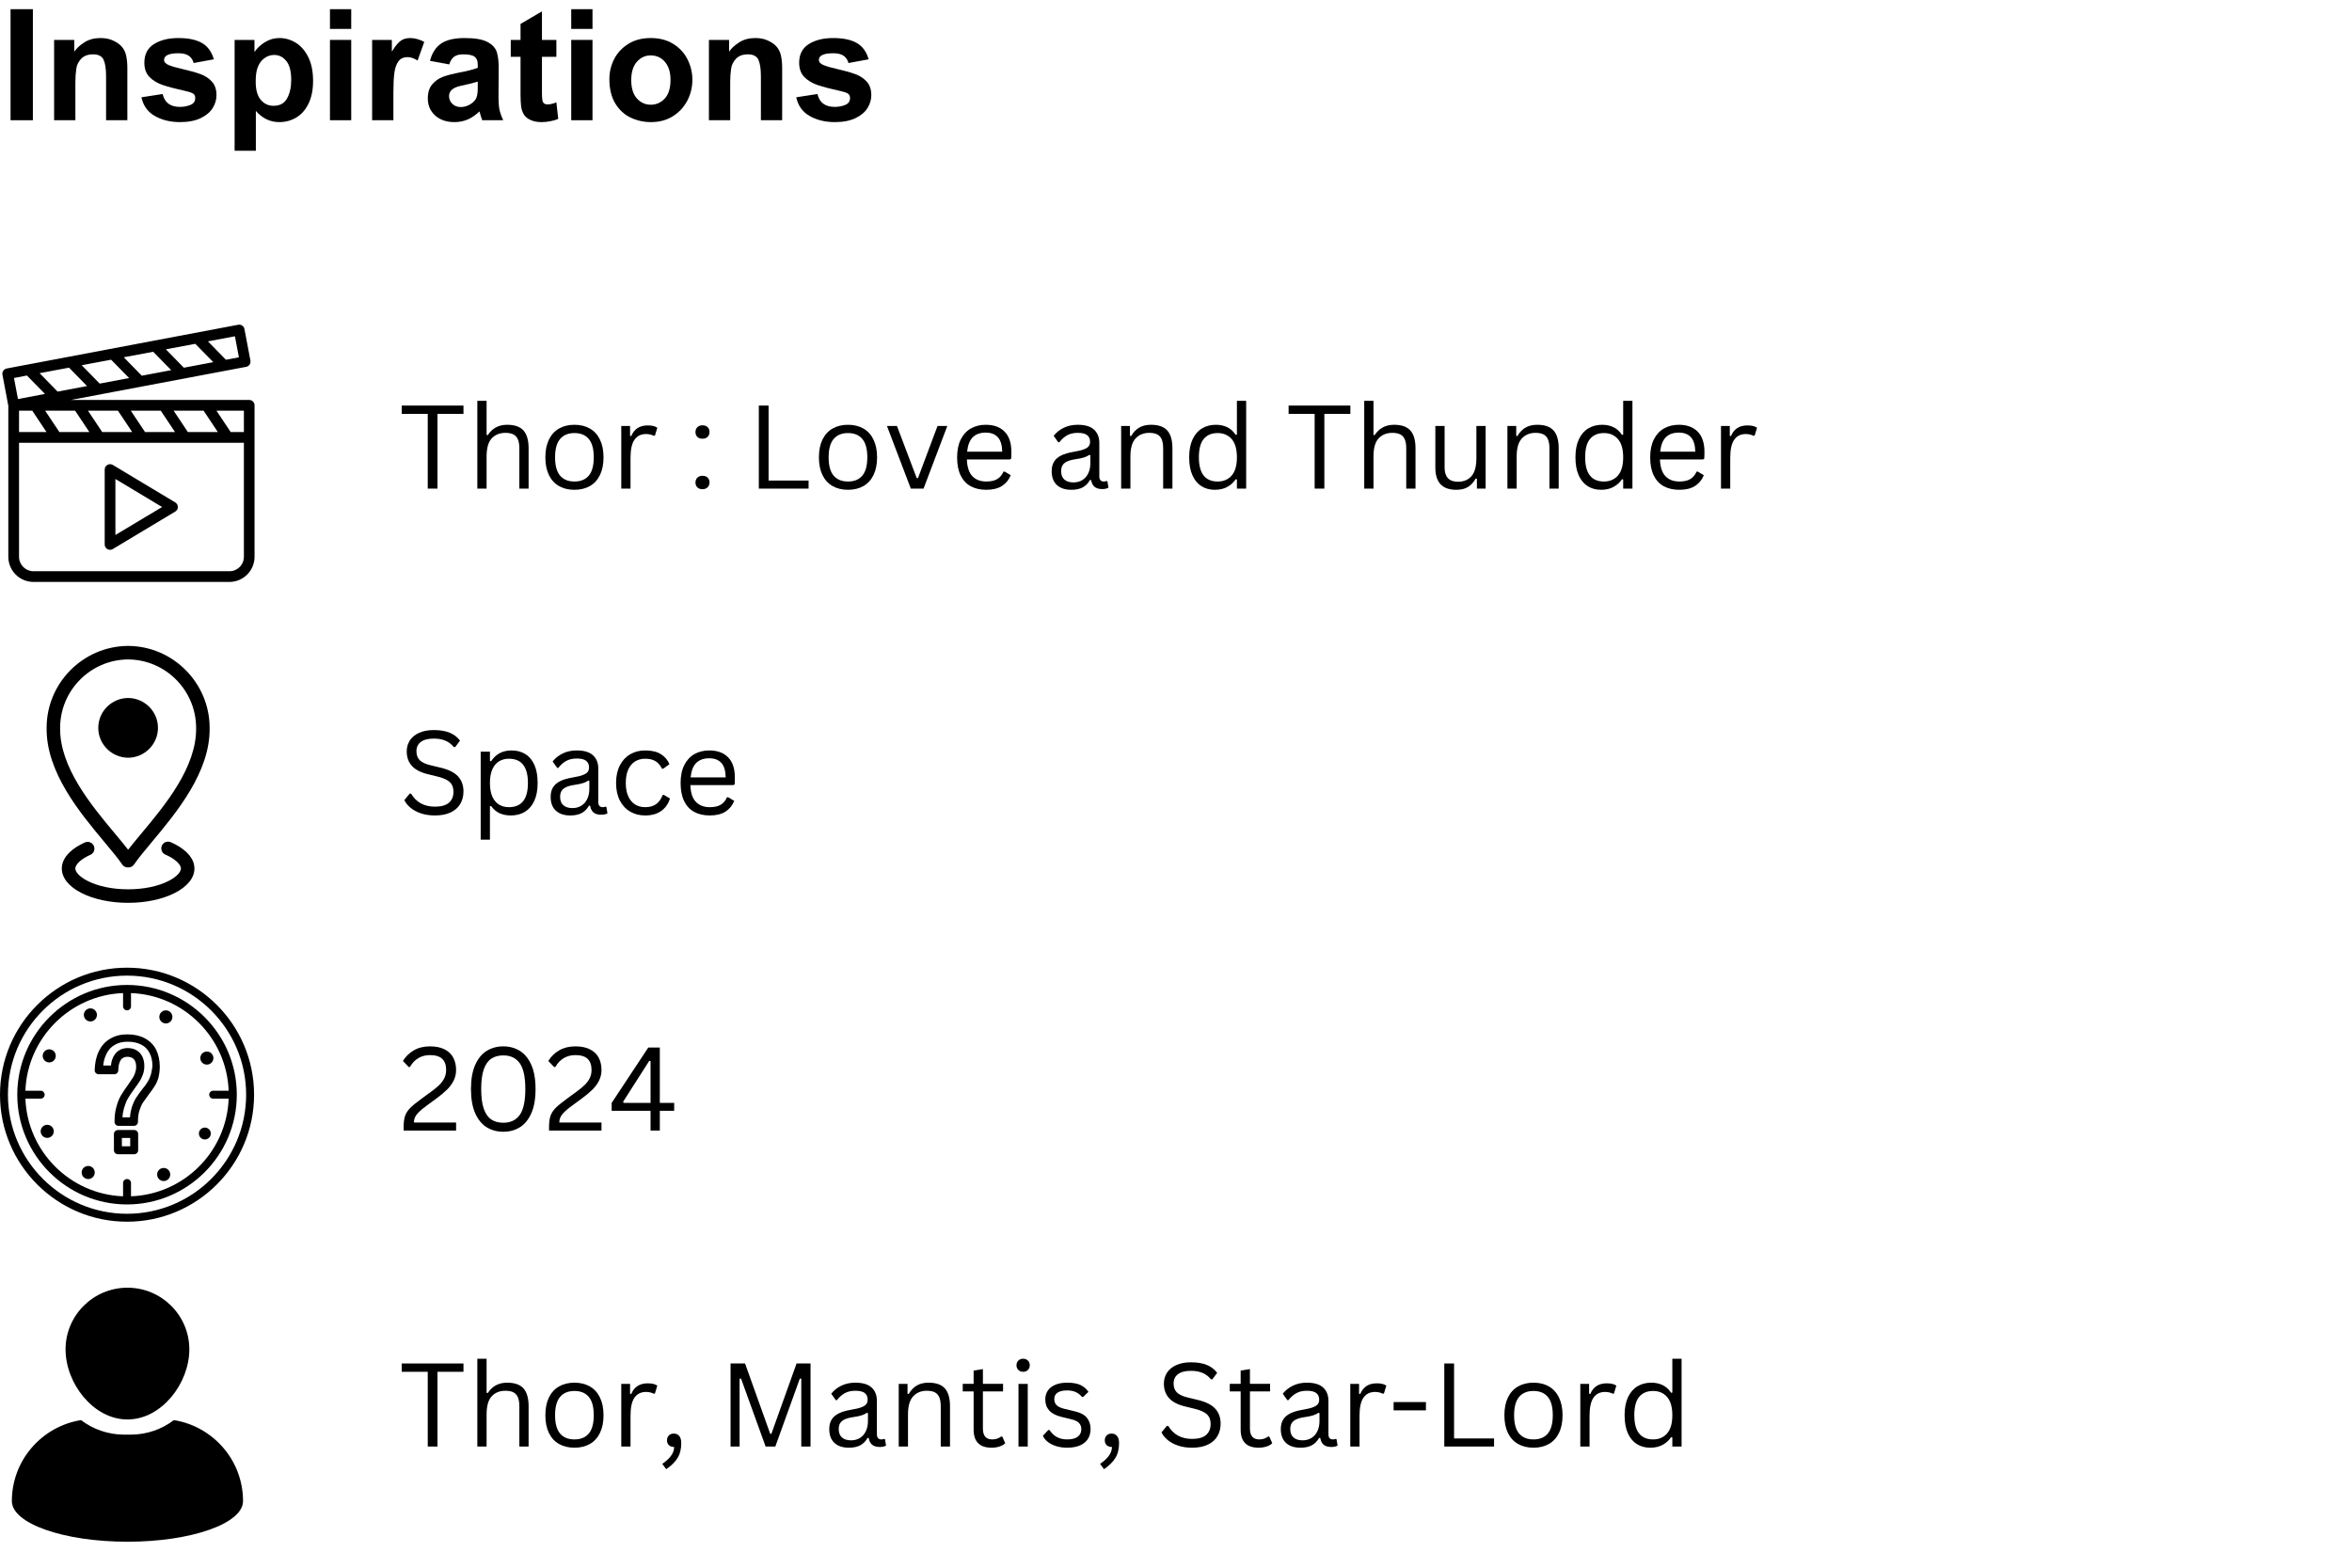 <svg xmlns="http://www.w3.org/2000/svg" xmlns:xlink="http://www.w3.org/1999/xlink" width="1620" zoomAndPan="magnify" viewBox="0 0 1215 810" height="1080" preserveAspectRatio="xMidYMid meet" version="1.0"><defs><g/><clipPath id="a6eae7ef92"><path d="M 1 167.84 L 132 167.84 L 132 300.59 L 1 300.59 Z M 1 167.84 " clip-rule="nonzero"/></clipPath><clipPath id="d579a5487c"><path d="M 31 434 L 101 434 L 101 466.48 L 31 466.48 Z M 31 434 " clip-rule="nonzero"/></clipPath><clipPath id="0f07a3c64d"><path d="M 24 333.73 L 109 333.73 L 109 449 L 24 449 Z M 24 333.73 " clip-rule="nonzero"/></clipPath><clipPath id="01dab5fd2c"><path d="M 0 499.988 L 131.25 499.988 L 131.25 631.238 L 0 631.238 Z M 0 499.988 " clip-rule="nonzero"/></clipPath><clipPath id="d6ba800e94"><path d="M 33 665.336 L 98 665.336 L 98 734 L 33 734 Z M 33 665.336 " clip-rule="nonzero"/></clipPath><clipPath id="03f87c26fa"><path d="M 6 733 L 125.836 733 L 125.836 796.586 L 6 796.586 Z M 6 733 " clip-rule="nonzero"/></clipPath></defs><g clip-path="url(#a6eae7ef92)"><path fill="#000000" d="M 128.758 206.645 L 36.613 206.645 L 127.156 189.539 C 127.52 189.469 127.852 189.336 128.16 189.137 C 128.469 188.938 128.727 188.684 128.934 188.383 C 129.141 188.078 129.285 187.746 129.359 187.387 C 129.434 187.027 129.438 186.668 129.371 186.309 L 126.277 170.008 C 126.211 169.645 126.078 169.312 125.879 169.004 C 125.676 168.695 125.426 168.438 125.121 168.23 C 124.82 168.023 124.488 167.883 124.129 167.805 C 123.77 167.73 123.41 167.727 123.047 167.793 L 3.48 190.391 C 3.117 190.457 2.785 190.59 2.477 190.789 C 2.168 190.992 1.91 191.242 1.703 191.547 C 1.496 191.848 1.355 192.18 1.277 192.539 C 1.203 192.898 1.199 193.258 1.266 193.621 L 4.297 209.66 L 4.297 287.684 C 4.301 288.535 4.383 289.383 4.551 290.219 C 4.719 291.055 4.965 291.867 5.293 292.652 C 5.617 293.441 6.02 294.188 6.492 294.898 C 6.965 295.605 7.504 296.262 8.109 296.867 C 8.711 297.469 9.367 298.008 10.074 298.48 C 10.785 298.957 11.535 299.355 12.32 299.684 C 13.109 300.012 13.922 300.258 14.758 300.426 C 15.594 300.59 16.438 300.676 17.289 300.676 L 118.512 300.676 C 119.363 300.676 120.211 300.59 121.047 300.426 C 121.883 300.258 122.691 300.012 123.48 299.684 C 124.27 299.355 125.016 298.957 125.723 298.48 C 126.434 298.008 127.09 297.469 127.691 296.867 C 128.293 296.262 128.832 295.605 129.305 294.898 C 129.777 294.188 130.18 293.441 130.504 292.652 C 130.832 291.863 131.078 291.055 131.242 290.219 C 131.41 289.379 131.492 288.535 131.496 287.684 L 131.496 209.41 C 131.496 209.047 131.426 208.695 131.285 208.359 C 131.148 208.023 130.949 207.723 130.695 207.465 C 130.438 207.207 130.141 207.004 129.805 206.863 C 129.473 206.723 129.121 206.648 128.758 206.645 Z M 125.992 223.238 L 119.176 223.238 L 111.805 212.176 L 125.992 212.176 Z M 97.051 223.238 L 89.68 212.176 L 105.164 212.176 L 112.539 223.238 Z M 74.926 223.238 L 67.555 212.176 L 83.039 212.176 L 90.414 223.238 Z M 52.801 223.238 L 45.43 212.176 L 60.914 212.176 L 68.289 223.238 Z M 30.676 223.238 L 23.305 212.176 L 38.789 212.176 L 46.164 223.238 Z M 35.66 189.965 L 44.965 199.465 L 29.754 202.336 L 20.465 192.812 Z M 57.402 185.859 L 66.707 195.328 L 51.496 198.203 L 42.191 188.703 Z M 79.141 181.75 L 88.438 191.254 L 73.238 194.121 L 63.938 184.598 Z M 100.883 177.645 L 110.184 187.121 L 94.973 189.992 L 85.672 180.488 Z M 9.836 212.176 L 16.656 212.176 L 24.027 223.238 L 9.836 223.238 Z M 123.418 184.621 L 116.711 185.887 L 107.418 176.379 L 121.355 173.746 Z M 13.898 194.023 L 23.23 203.543 L 9.285 206.18 L 7.223 195.305 Z M 118.539 295.145 L 17.297 295.145 C 16.805 295.145 16.32 295.098 15.84 295 C 15.359 294.902 14.895 294.762 14.441 294.574 C 13.988 294.387 13.559 294.156 13.152 293.883 C 12.746 293.613 12.371 293.305 12.023 292.957 C 11.676 292.609 11.367 292.234 11.094 291.828 C 10.824 291.418 10.594 290.988 10.406 290.539 C 10.219 290.086 10.074 289.617 9.98 289.141 C 9.883 288.66 9.836 288.172 9.836 287.684 L 9.836 228.77 L 125.992 228.77 L 125.992 287.684 C 125.992 288.172 125.941 288.656 125.848 289.137 C 125.754 289.617 125.609 290.086 125.426 290.535 C 125.238 290.988 125.008 291.418 124.734 291.824 C 124.465 292.234 124.156 292.609 123.809 292.957 C 123.465 293.301 123.086 293.613 122.68 293.883 C 122.273 294.156 121.844 294.387 121.391 294.574 C 120.941 294.762 120.473 294.902 119.996 295 C 119.516 295.098 119.031 295.145 118.539 295.145 Z M 118.539 295.145 " fill-opacity="1" fill-rule="nonzero"/></g><path fill="#000000" d="M 58.273 240.227 C 57.844 239.969 57.383 239.84 56.883 239.832 C 56.387 239.828 55.922 239.945 55.488 240.191 C 55.055 240.438 54.711 240.777 54.461 241.207 C 54.211 241.637 54.086 242.102 54.086 242.598 L 54.086 281.316 C 54.086 281.684 54.156 282.035 54.297 282.375 C 54.434 282.715 54.637 283.012 54.895 283.273 C 55.152 283.531 55.453 283.73 55.793 283.871 C 56.129 284.012 56.484 284.082 56.852 284.082 C 57.359 284.082 57.836 283.949 58.273 283.684 L 90.535 264.324 C 90.738 264.203 90.926 264.055 91.094 263.883 C 91.258 263.715 91.398 263.523 91.52 263.316 C 91.637 263.109 91.723 262.891 91.785 262.66 C 91.844 262.43 91.875 262.195 91.875 261.957 C 91.875 261.715 91.844 261.48 91.785 261.25 C 91.723 261.02 91.637 260.801 91.52 260.594 C 91.398 260.387 91.258 260.195 91.094 260.027 C 90.926 259.855 90.738 259.707 90.535 259.586 Z M 59.617 276.426 L 59.617 247.488 L 83.742 261.965 Z M 59.617 276.426 " fill-opacity="1" fill-rule="nonzero"/><g clip-path="url(#d579a5487c)"><path fill="#000000" d="M 45.254 442.348 C 45.715 442.113 46.195 441.887 46.684 441.672 C 48.449 440.898 49.254 438.836 48.48 437.07 C 47.707 435.305 45.645 434.504 43.883 435.273 C 43.273 435.539 42.68 435.824 42.086 436.125 C 35.539 439.484 31.93 443.969 31.93 448.75 C 31.93 453.559 35.539 458.051 42.09 461.395 C 48.523 464.672 57.078 466.48 66.188 466.48 C 75.297 466.48 83.852 464.672 90.277 461.395 C 96.832 458.047 100.441 453.559 100.441 448.75 C 100.441 443.969 96.832 439.484 90.277 436.121 C 89.605 435.777 88.906 435.449 88.188 435.141 C 86.418 434.379 84.367 435.195 83.605 436.965 C 82.844 438.738 83.66 440.793 85.43 441.555 C 86.008 441.805 86.566 442.066 87.102 442.34 C 91.797 444.75 93.465 447.297 93.465 448.75 C 93.465 450.215 91.801 452.773 87.109 455.168 C 81.645 457.961 74.215 459.492 66.188 459.492 C 58.16 459.492 50.727 457.961 45.262 455.168 C 40.57 452.777 38.91 450.215 38.91 448.75 C 38.906 447.301 40.57 444.75 45.254 442.348 Z M 45.254 442.348 " fill-opacity="1" fill-rule="nonzero"/></g><g clip-path="url(#0f07a3c64d)"><path fill="#000000" d="M 66.648 333.742 C 66.551 333.734 66.457 333.73 66.363 333.73 L 66.012 333.73 C 65.914 333.73 65.82 333.734 65.73 333.742 C 42.742 334.082 24.086 353.016 24.086 376.008 C 23.723 398.887 41.203 419.82 53.969 435.105 C 57.711 439.586 60.945 443.461 63.133 446.668 C 63.777 447.621 64.859 448.191 66.012 448.191 L 66.363 448.191 C 67.516 448.191 68.598 447.621 69.246 446.668 C 71.43 443.457 74.668 439.586 78.41 435.102 C 91.172 419.82 108.648 398.883 108.289 376.066 C 108.289 353.02 89.629 334.086 66.648 333.742 Z M 73.055 430.621 C 70.492 433.691 68.16 436.484 66.188 439.035 C 64.211 436.484 61.883 433.691 59.32 430.625 C 47.258 416.18 30.742 396.395 31.062 376.066 C 31.062 356.754 46.754 340.898 66.043 340.727 C 66.09 340.727 66.137 340.723 66.188 340.719 C 66.234 340.723 66.281 340.727 66.332 340.727 C 85.617 340.898 101.309 356.754 101.309 376.121 C 101.633 396.395 85.117 416.176 73.055 430.621 Z M 73.055 430.621 " fill-opacity="1" fill-rule="nonzero"/></g><path fill="#000000" d="M 66.188 360.633 C 57.66 360.723 50.77 367.598 50.77 376.07 C 50.77 384.547 57.652 391.418 66.188 391.512 C 74.719 391.418 81.605 384.547 81.605 376.07 C 81.605 367.598 74.711 360.723 66.188 360.633 Z M 66.188 360.633 " fill-opacity="1" fill-rule="nonzero"/><g clip-path="url(#01dab5fd2c)"><path fill="#000000" d="M 65.625 499.988 C 29.43 499.988 0 529.418 0 565.613 C 0 601.809 29.43 631.238 65.625 631.238 C 101.82 631.238 131.25 601.809 131.25 565.613 C 131.25 529.418 101.82 499.988 65.625 499.988 Z M 65.625 627.137 C 31.684 627.137 4.102 599.555 4.102 565.613 C 4.102 531.672 31.684 504.09 65.625 504.09 C 99.566 504.09 127.148 531.672 127.148 565.613 C 127.148 599.555 99.566 627.137 65.625 627.137 Z M 65.625 627.137 " fill-opacity="1" fill-rule="nonzero"/></g><path fill="#000000" d="M 65.625 508.91 C 34.352 508.91 8.922 534.34 8.922 565.613 C 8.922 596.887 34.352 622.316 65.625 622.316 C 96.898 622.316 122.328 596.887 122.328 565.613 C 122.328 534.34 96.898 508.91 65.625 508.91 Z M 67.676 618.113 L 67.676 611.242 C 67.676 610.113 66.754 609.191 65.625 609.191 C 64.496 609.191 63.574 610.113 63.574 611.242 L 63.574 618.113 C 36.195 617.086 14.152 594.938 13.125 567.664 L 21.02 567.664 C 22.148 567.664 23.07 566.742 23.07 565.613 C 23.07 564.484 22.148 563.562 21.02 563.562 L 13.125 563.562 C 14.152 536.184 36.301 514.137 63.574 513.113 L 63.574 519.984 C 63.574 521.109 64.496 522.035 65.625 522.035 C 66.754 522.035 67.676 521.109 67.676 519.984 L 67.676 513.113 C 95.055 514.137 117.098 536.285 118.125 563.562 L 110.125 563.562 C 109 563.562 108.074 564.484 108.074 565.613 C 108.074 566.742 109 567.664 110.125 567.664 L 118.125 567.664 C 117.098 595.043 95.055 617.086 67.676 618.113 Z M 67.676 618.113 " fill-opacity="1" fill-rule="nonzero"/><path fill="#000000" d="M 109.125 544.176 C 109.457 544.477 109.719 544.828 109.914 545.234 C 110.105 545.641 110.211 546.066 110.234 546.516 C 110.258 546.965 110.191 547.398 110.043 547.82 C 109.891 548.242 109.664 548.621 109.363 548.953 C 109.062 549.285 108.707 549.551 108.305 549.742 C 107.898 549.934 107.473 550.039 107.023 550.062 C 106.574 550.086 106.141 550.02 105.715 549.871 C 105.293 549.719 104.918 549.492 104.582 549.191 C 104.25 548.891 103.988 548.539 103.797 548.133 C 103.605 547.727 103.496 547.301 103.477 546.852 C 103.453 546.402 103.516 545.969 103.668 545.547 C 103.816 545.121 104.043 544.746 104.344 544.414 C 104.648 544.078 105 543.816 105.406 543.625 C 105.812 543.434 106.238 543.324 106.688 543.305 C 107.133 543.281 107.57 543.344 107.992 543.496 C 108.414 543.648 108.793 543.875 109.125 544.176 Z M 109.125 544.176 " fill-opacity="1" fill-rule="nonzero"/><path fill="#000000" d="M 48.965 521.875 C 49.297 522.176 49.559 522.531 49.75 522.938 C 49.941 523.34 50.051 523.77 50.074 524.215 C 50.094 524.664 50.031 525.102 49.879 525.523 C 49.73 525.945 49.504 526.324 49.203 526.656 C 48.902 526.988 48.547 527.25 48.141 527.441 C 47.738 527.637 47.309 527.742 46.863 527.766 C 46.414 527.785 45.977 527.723 45.555 527.57 C 45.133 527.422 44.754 527.195 44.422 526.895 C 44.09 526.594 43.828 526.238 43.637 525.832 C 43.441 525.43 43.336 525 43.312 524.555 C 43.289 524.105 43.355 523.668 43.508 523.246 C 43.656 522.824 43.883 522.445 44.184 522.113 C 44.484 521.781 44.84 521.52 45.242 521.328 C 45.648 521.137 46.078 521.027 46.523 521.004 C 46.973 520.984 47.406 521.047 47.832 521.199 C 48.254 521.348 48.629 521.574 48.965 521.875 Z M 48.965 521.875 " fill-opacity="1" fill-rule="nonzero"/><path fill="#000000" d="M 86.824 604.336 C 87.156 604.637 87.422 604.988 87.613 605.395 C 87.805 605.801 87.91 606.227 87.934 606.676 C 87.957 607.125 87.891 607.559 87.742 607.98 C 87.59 608.406 87.363 608.781 87.062 609.113 C 86.762 609.449 86.41 609.711 86.004 609.902 C 85.598 610.094 85.172 610.203 84.723 610.223 C 84.273 610.246 83.84 610.184 83.418 610.031 C 82.996 609.879 82.617 609.652 82.285 609.352 C 81.953 609.051 81.688 608.699 81.496 608.293 C 81.305 607.887 81.199 607.461 81.176 607.012 C 81.152 606.566 81.219 606.129 81.367 605.707 C 81.52 605.285 81.746 604.906 82.047 604.574 C 82.348 604.242 82.699 603.98 83.105 603.785 C 83.512 603.594 83.938 603.488 84.387 603.465 C 84.836 603.441 85.27 603.508 85.691 603.656 C 86.113 603.809 86.492 604.035 86.824 604.336 Z M 86.824 604.336 " fill-opacity="1" fill-rule="nonzero"/><path fill="#000000" d="M 26.664 582.035 C 26.996 582.34 27.258 582.691 27.453 583.098 C 27.645 583.504 27.75 583.93 27.773 584.379 C 27.797 584.824 27.73 585.262 27.582 585.684 C 27.43 586.105 27.203 586.484 26.902 586.816 C 26.602 587.148 26.246 587.41 25.844 587.605 C 25.438 587.797 25.012 587.902 24.562 587.926 C 24.113 587.949 23.68 587.883 23.254 587.734 C 22.832 587.582 22.457 587.355 22.121 587.055 C 21.789 586.754 21.527 586.398 21.336 585.996 C 21.145 585.59 21.035 585.164 21.016 584.715 C 20.992 584.266 21.055 583.832 21.207 583.406 C 21.355 582.984 21.582 582.609 21.883 582.273 C 22.188 581.941 22.539 581.68 22.945 581.488 C 23.352 581.297 23.777 581.188 24.227 581.168 C 24.672 581.145 25.109 581.207 25.531 581.359 C 25.953 581.512 26.332 581.734 26.664 582.035 Z M 26.664 582.035 " fill-opacity="1" fill-rule="nonzero"/><path fill="#000000" d="M 27.699 543.047 C 28.031 543.348 28.293 543.699 28.484 544.105 C 28.676 544.512 28.785 544.938 28.809 545.387 C 28.828 545.836 28.766 546.27 28.613 546.691 C 28.465 547.113 28.238 547.492 27.938 547.824 C 27.637 548.156 27.281 548.422 26.875 548.613 C 26.469 548.805 26.043 548.91 25.594 548.934 C 25.148 548.957 24.711 548.891 24.289 548.742 C 23.867 548.59 23.488 548.363 23.156 548.062 C 22.824 547.762 22.562 547.41 22.371 547.004 C 22.176 546.598 22.07 546.172 22.047 545.723 C 22.023 545.273 22.09 544.84 22.242 544.418 C 22.391 543.996 22.617 543.617 22.918 543.285 C 23.219 542.953 23.574 542.688 23.977 542.496 C 24.383 542.305 24.809 542.199 25.258 542.176 C 25.707 542.152 26.141 542.219 26.566 542.367 C 26.988 542.52 27.363 542.746 27.699 543.047 Z M 27.699 543.047 " fill-opacity="1" fill-rule="nonzero"/><path fill="#000000" d="M 87.953 522.906 C 88.285 523.211 88.551 523.562 88.742 523.969 C 88.934 524.375 89.039 524.801 89.062 525.25 C 89.086 525.695 89.02 526.133 88.871 526.555 C 88.719 526.977 88.492 527.355 88.191 527.688 C 87.891 528.02 87.539 528.281 87.133 528.477 C 86.727 528.668 86.301 528.773 85.852 528.797 C 85.402 528.82 84.969 528.754 84.547 528.605 C 84.121 528.453 83.746 528.227 83.414 527.926 C 83.078 527.625 82.816 527.273 82.625 526.867 C 82.434 526.461 82.324 526.035 82.305 525.586 C 82.281 525.137 82.344 524.703 82.496 524.281 C 82.648 523.855 82.875 523.48 83.176 523.145 C 83.477 522.812 83.828 522.551 84.234 522.359 C 84.641 522.168 85.066 522.059 85.516 522.039 C 85.961 522.016 86.398 522.078 86.82 522.23 C 87.242 522.383 87.621 522.605 87.953 522.906 Z M 87.953 522.906 " fill-opacity="1" fill-rule="nonzero"/><path fill="#000000" d="M 107.883 583.395 C 108.188 583.668 108.426 583.988 108.602 584.355 C 108.773 584.727 108.871 585.113 108.895 585.52 C 108.914 585.93 108.855 586.324 108.719 586.707 C 108.582 587.094 108.375 587.438 108.102 587.738 C 107.828 588.039 107.508 588.281 107.137 588.453 C 106.77 588.629 106.383 588.727 105.973 588.746 C 105.566 588.766 105.172 588.707 104.785 588.57 C 104.402 588.434 104.059 588.23 103.758 587.953 C 103.453 587.68 103.215 587.359 103.039 586.992 C 102.867 586.621 102.77 586.234 102.75 585.828 C 102.727 585.422 102.785 585.023 102.922 584.641 C 103.059 584.254 103.266 583.914 103.539 583.609 C 103.812 583.309 104.133 583.07 104.504 582.895 C 104.871 582.719 105.262 582.621 105.668 582.602 C 106.074 582.582 106.469 582.641 106.855 582.777 C 107.238 582.914 107.582 583.121 107.883 583.395 Z M 107.883 583.395 " fill-opacity="1" fill-rule="nonzero"/><path fill="#000000" d="M 47.836 603.301 C 48.168 603.602 48.43 603.957 48.621 604.363 C 48.816 604.766 48.922 605.195 48.945 605.641 C 48.965 606.09 48.902 606.527 48.75 606.949 C 48.602 607.371 48.375 607.75 48.074 608.082 C 47.773 608.414 47.418 608.676 47.016 608.867 C 46.609 609.062 46.18 609.168 45.734 609.191 C 45.285 609.211 44.852 609.148 44.426 608.996 C 44.004 608.848 43.625 608.621 43.293 608.32 C 42.961 608.02 42.699 607.664 42.508 607.262 C 42.316 606.855 42.207 606.426 42.184 605.98 C 42.164 605.531 42.227 605.098 42.379 604.672 C 42.527 604.25 42.754 603.871 43.055 603.539 C 43.355 603.207 43.711 602.945 44.117 602.754 C 44.52 602.562 44.949 602.453 45.395 602.43 C 45.844 602.41 46.281 602.473 46.703 602.625 C 47.125 602.773 47.504 603 47.836 603.301 Z M 47.836 603.301 " fill-opacity="1" fill-rule="nonzero"/><path fill="#000000" d="M 82.543 551.156 C 82.543 547.77 81.828 544.695 80.594 542.234 C 79.262 539.672 77.211 537.723 74.648 536.391 C 72.086 535.055 69.109 534.441 65.727 534.441 C 62.344 534.441 59.473 535.16 56.91 536.695 C 54.348 538.133 52.398 540.387 51.066 543.156 C 49.73 545.824 49.016 549.105 48.91 553 C 48.91 554.129 49.836 555.051 50.961 555.051 L 59.062 555.051 C 60.191 555.051 61.113 554.129 61.113 553 C 61.113 550.641 61.625 548.797 62.445 547.566 C 63.266 546.539 64.293 546.027 65.727 546.027 C 67.266 546.027 68.395 546.438 69.113 547.258 C 69.934 548.078 70.34 549.41 70.34 551.258 C 70.34 552.387 70.137 553.309 69.828 554.23 C 69.52 555.258 69.113 556.078 68.598 556.898 C 67.984 557.82 67.164 558.949 66.238 560.383 C 64.805 562.332 63.574 564.176 62.652 565.715 C 61.625 567.355 60.805 569.406 60.191 571.664 C 59.473 574.02 59.164 576.688 59.164 579.66 C 59.164 580.789 60.086 581.711 61.215 581.711 L 69.215 581.711 C 70.34 581.711 71.266 580.789 71.266 579.66 C 71.266 577.508 71.469 575.559 71.98 573.918 C 72.496 572.277 73.109 570.844 73.828 569.715 C 74.648 568.484 75.676 567.047 76.906 565.406 C 78.133 563.766 79.16 562.434 79.879 561.203 C 80.699 559.973 81.312 558.539 81.828 556.898 C 82.234 555.152 82.543 553.309 82.543 551.156 Z M 77.828 555.562 C 77.418 556.898 76.906 558.023 76.289 558.949 C 75.676 559.973 74.75 561.305 73.52 562.742 C 72.188 564.484 71.059 566.023 70.238 567.355 C 69.316 568.793 68.598 570.535 67.984 572.484 C 67.574 573.918 67.266 575.559 67.164 577.301 L 63.266 577.301 C 63.371 575.559 63.676 573.918 64.086 572.484 C 64.703 570.535 65.316 568.793 66.137 567.457 C 66.957 566.023 68.086 564.383 69.523 562.434 C 70.547 561 71.469 559.77 72.086 558.742 C 72.805 557.719 73.316 556.488 73.828 555.152 C 74.34 553.82 74.547 552.387 74.547 550.746 C 74.547 547.977 73.727 545.719 72.289 544.078 C 70.754 542.438 68.598 541.516 65.934 541.516 C 63.164 541.516 60.91 542.645 59.371 544.695 C 58.242 546.234 57.523 548.18 57.32 550.539 L 53.32 550.539 C 53.527 548.285 54.141 546.234 54.961 544.594 C 55.988 542.438 57.422 540.902 59.27 539.875 C 61.113 538.746 63.371 538.234 65.934 538.234 C 68.703 538.234 71.059 538.746 73.008 539.773 C 74.855 540.695 76.289 542.133 77.211 543.977 C 78.238 545.824 78.75 548.18 78.75 550.949 C 78.441 552.898 78.238 554.332 77.828 555.562 Z M 77.828 555.562 " fill-opacity="1" fill-rule="nonzero"/><path fill="#000000" d="M 69.316 583.863 L 60.906 583.863 C 59.781 583.863 58.855 584.789 58.855 585.914 L 58.855 594.324 C 58.855 595.453 59.781 596.375 60.906 596.375 L 69.316 596.375 C 70.445 596.375 71.367 595.453 71.367 594.324 L 71.367 585.914 C 71.367 584.684 70.445 583.863 69.316 583.863 Z M 67.266 592.273 L 62.957 592.273 L 62.957 587.965 L 67.266 587.965 Z M 67.266 592.273 " fill-opacity="1" fill-rule="nonzero"/><g clip-path="url(#d6ba800e94)"><path fill="#000000" d="M 65.836 733.414 C 83.465 733.414 97.805 714.766 97.805 697.199 C 97.805 679.629 83.465 665.336 65.836 665.336 C 48.207 665.336 33.867 679.629 33.867 697.199 C 33.871 714.766 48.211 733.414 65.836 733.414 Z M 65.836 733.414 " fill-opacity="1" fill-rule="nonzero"/></g><g clip-path="url(#03f87c26fa)"><path fill="#000000" d="M 89.836 733.742 C 83.637 738.449 75.898 741.254 67.52 741.254 L 64.152 741.254 C 55.773 741.254 48.035 738.449 41.836 733.742 C 21.59 737.004 6.129 754.496 6.129 775.594 C 6.129 787.184 32.859 796.586 65.836 796.586 C 98.812 796.586 125.547 787.184 125.547 775.594 C 125.547 754.496 110.082 737.004 89.836 733.742 Z M 89.836 733.742 " fill-opacity="1" fill-rule="nonzero"/></g><g fill="#000000" fill-opacity="1"><g transform="translate(0, 62.123)"><g><path d="M 16.984 0 L 5.453 0 L 5.453 -57.375 L 16.984 -57.375 Z M 16.984 0 "/></g></g></g><g fill="#000000" fill-opacity="1"><g transform="translate(22.268, 62.123)"><g><path d="M 29.641 -42.469 C 32.098 -42.469 34.234 -42.051 36.047 -41.219 C 37.867 -40.395 39.316 -39.422 40.391 -38.297 C 41.672 -36.91 42.508 -35.27 42.906 -33.375 C 43.312 -31.477 43.516 -29.379 43.516 -27.078 L 43.516 0 L 32.531 0 L 32.531 -22.672 C 32.531 -26.516 32.102 -29.367 31.25 -31.234 C 30.395 -33.109 28.578 -34.047 25.797 -34.047 C 23.18 -34.047 21.148 -33.297 19.703 -31.797 C 18.266 -30.305 17.41 -28.57 17.141 -26.594 C 16.984 -25.312 16.863 -24.164 16.781 -23.156 C 16.707 -22.145 16.672 -20.992 16.672 -19.703 L 16.672 0 L 5.688 0 L 5.688 -41.5 L 16.109 -41.5 L 16.109 -35.422 C 17.285 -37.18 19.035 -38.797 21.359 -40.266 C 23.68 -41.734 26.441 -42.469 29.641 -42.469 Z M 29.641 -42.469 "/></g></g></g><g fill="#000000" fill-opacity="1"><g transform="translate(71.209, 62.123)"><g><path d="M 20.906 -42.469 C 26.094 -42.469 30.164 -41.613 33.125 -39.906 C 36.094 -38.195 38.141 -35.391 39.266 -31.484 L 28.844 -29.562 C 28.363 -31.27 27.492 -32.535 26.234 -33.359 C 24.984 -34.191 23.238 -34.609 21 -34.609 C 16.031 -34.609 13.547 -33.461 13.547 -31.172 C 13.547 -30.047 14.359 -29.148 15.984 -28.484 C 17.609 -27.816 19.973 -27.133 23.078 -26.438 C 26.867 -25.582 29.961 -24.711 32.359 -23.828 C 34.766 -22.953 36.742 -21.645 38.297 -19.906 C 39.848 -18.176 40.625 -15.867 40.625 -12.984 C 40.625 -10.629 39.969 -8.395 38.656 -6.281 C 37.352 -4.176 35.285 -2.441 32.453 -1.078 C 29.617 0.285 26.039 0.969 21.719 0.969 C 16.852 0.969 12.562 -0.07 8.844 -2.156 C 5.133 -4.238 2.801 -7.473 1.844 -11.859 L 12.812 -13.547 C 13.832 -9.109 16.801 -6.891 21.719 -6.891 C 23.633 -6.891 25.43 -7.223 27.109 -7.891 C 28.797 -8.555 29.641 -9.742 29.641 -11.453 C 29.641 -12.578 29.254 -13.363 28.484 -13.812 C 27.711 -14.27 26.473 -14.688 24.766 -15.062 C 19.68 -16.188 15.723 -17.227 12.891 -18.188 C 10.066 -19.145 7.77 -20.531 6 -22.344 C 4.238 -24.164 3.359 -26.625 3.359 -29.719 C 3.359 -34.051 5.016 -37.258 8.328 -39.344 C 11.641 -41.426 15.832 -42.469 20.906 -42.469 Z M 20.906 -42.469 "/></g></g></g><g fill="#000000" fill-opacity="1"><g transform="translate(115.745, 62.123)"><g><path d="M 28.609 -42.469 C 31.648 -42.469 34.492 -41.641 37.141 -39.984 C 39.785 -38.328 41.922 -35.844 43.547 -32.531 C 45.172 -29.219 45.984 -25.16 45.984 -20.359 C 45.984 -15.703 45.195 -11.77 43.625 -8.562 C 42.051 -5.363 39.941 -2.973 37.297 -1.391 C 34.648 0.18 31.727 0.969 28.531 0.969 C 23.82 0.969 19.785 -0.957 16.422 -4.812 L 16.422 15.781 L 5.453 15.781 L 5.453 -41.5 L 15.703 -41.5 L 15.703 -35.422 L 15.859 -35.422 C 17.141 -37.336 18.914 -38.988 21.188 -40.375 C 23.457 -41.77 25.93 -42.469 28.609 -42.469 Z M 17.234 -26.922 C 16.641 -25.211 16.344 -22.863 16.344 -19.875 C 16.344 -15.758 17.207 -12.66 18.938 -10.578 C 20.676 -8.492 22.883 -7.453 25.562 -7.453 C 28.82 -7.453 31.156 -8.734 32.562 -11.297 C 33.977 -13.859 34.688 -17.035 34.688 -20.828 C 34.688 -25.266 33.844 -28.523 32.156 -30.609 C 30.477 -32.691 28.383 -33.734 25.875 -33.734 C 24.008 -33.734 22.285 -33.145 20.703 -31.969 C 19.129 -30.789 17.973 -29.109 17.234 -26.922 Z M 17.234 -26.922 "/></g></g></g><g fill="#000000" fill-opacity="1"><g transform="translate(164.686, 62.123)"><g><path d="M 16.75 -47.188 L 5.766 -47.188 L 5.766 -57.375 L 16.75 -57.375 Z M 16.75 0 L 5.766 0 L 5.766 -41.5 L 16.75 -41.5 Z M 16.75 0 "/></g></g></g><g fill="#000000" fill-opacity="1"><g transform="translate(186.954, 62.123)"><g><path d="M 25 -42.469 C 26.176 -42.469 27.414 -42.281 28.719 -41.906 C 30.031 -41.531 31.191 -41.051 32.203 -40.469 L 28.766 -30.844 C 26.891 -32.02 25.18 -32.609 23.641 -32.609 C 21.555 -32.609 19.977 -31.898 18.906 -30.484 C 17.844 -29.066 17.133 -27.086 16.781 -24.547 C 16.438 -22.016 16.266 -18.641 16.266 -14.422 L 16.266 0 L 5.281 0 L 5.281 -41.5 L 15.469 -41.5 L 15.469 -35.656 L 15.625 -35.656 C 16.957 -37.895 18.289 -39.586 19.625 -40.734 C 20.969 -41.891 22.758 -42.469 25 -42.469 Z M 25 -42.469 "/></g></g></g><g fill="#000000" fill-opacity="1"><g transform="translate(218.113, 62.123)"><g><path d="M 21.953 -42.469 C 27.242 -42.469 31.172 -41.785 33.734 -40.422 C 36.297 -39.055 37.91 -37.266 38.578 -35.047 C 39.242 -32.836 39.551 -29.914 39.5 -26.281 L 39.422 -14.188 C 39.367 -10.395 39.5 -7.641 39.812 -5.922 C 40.133 -4.211 40.805 -2.238 41.828 0 L 31.016 0 C 30.742 -0.582 30.258 -2.102 29.562 -4.562 C 27.582 -2.645 25.535 -1.242 23.422 -0.359 C 21.316 0.523 19.066 0.969 16.672 0.969 C 12.555 0.969 9.227 -0.164 6.688 -2.438 C 4.156 -4.707 2.891 -7.66 2.891 -11.297 C 2.891 -14.336 3.648 -16.754 5.172 -18.547 C 6.691 -20.336 8.547 -21.633 10.734 -22.438 C 12.922 -23.238 15.516 -23.93 18.516 -24.516 C 23.109 -25.367 26.5 -26.223 28.688 -27.078 L 28.688 -28.844 C 28.688 -30.656 28.148 -31.973 27.078 -32.797 C 26.016 -33.629 24.066 -34.047 21.234 -34.047 C 19.047 -34.047 17.414 -33.602 16.344 -32.719 C 15.281 -31.844 14.477 -30.551 13.938 -28.844 L 4 -30.688 C 5.07 -34.75 6.992 -37.727 9.766 -39.625 C 12.547 -41.52 16.609 -42.469 21.953 -42.469 Z M 21.797 -18.188 L 19.953 -17.781 C 15.891 -16.926 13.859 -15.164 13.859 -12.5 C 13.859 -10.895 14.43 -9.547 15.578 -8.453 C 16.734 -7.359 18.191 -6.812 19.953 -6.812 C 21.391 -6.812 22.828 -7.18 24.266 -7.922 C 25.711 -8.672 26.836 -9.66 27.641 -10.891 C 28.336 -12.016 28.688 -13.941 28.688 -16.672 L 28.688 -19.953 C 26.602 -19.305 24.305 -18.719 21.797 -18.188 Z M 21.797 -18.188 "/></g></g></g><g fill="#000000" fill-opacity="1"><g transform="translate(262.649, 62.123)"><g><path d="M 17.312 -41.5 L 24.766 -41.5 L 24.766 -32.766 L 17.312 -32.766 L 17.312 -14.5 C 17.312 -12.738 17.375 -11.43 17.5 -10.578 C 17.633 -9.723 17.914 -9.109 18.344 -8.734 C 18.77 -8.359 19.441 -8.172 20.359 -8.172 C 21.473 -8.172 22.941 -8.52 24.766 -9.219 L 25.719 -0.719 C 24.594 -0.188 23.227 0.223 21.625 0.516 C 20.031 0.816 18.508 0.969 17.062 0.969 C 14.977 0.969 13.133 0.617 11.531 -0.078 C 9.938 -0.773 8.766 -1.711 8.016 -2.891 C 7.211 -4.223 6.719 -5.703 6.531 -7.328 C 6.344 -8.961 6.25 -11.008 6.25 -13.469 L 6.25 -32.766 L 1.203 -32.766 L 1.203 -41.5 L 6.25 -41.5 L 6.25 -49.75 L 17.312 -56.25 Z M 17.312 -41.5 "/></g></g></g><g fill="#000000" fill-opacity="1"><g transform="translate(289.323, 62.123)"><g><path d="M 16.75 -47.188 L 5.766 -47.188 L 5.766 -57.375 L 16.75 -57.375 Z M 16.75 0 L 5.766 0 L 5.766 -41.5 L 16.75 -41.5 Z M 16.75 0 "/></g></g></g><g fill="#000000" fill-opacity="1"><g transform="translate(311.591, 62.123)"><g><path d="M 24.594 -42.469 C 29.082 -42.469 32.957 -41.453 36.219 -39.422 C 39.477 -37.391 41.938 -34.719 43.594 -31.406 C 45.25 -28.094 46.078 -24.594 46.078 -20.906 C 46.078 -17.062 45.207 -13.469 43.469 -10.125 C 41.727 -6.789 39.242 -4.109 36.016 -2.078 C 32.785 -0.047 29.004 0.969 24.672 0.969 C 20.992 0.969 17.523 0.207 14.266 -1.312 C 11.004 -2.844 8.344 -5.273 6.281 -8.609 C 4.227 -11.953 3.203 -16.188 3.203 -21.312 C 3.203 -24.895 4.016 -28.301 5.641 -31.531 C 7.273 -34.758 9.707 -37.391 12.938 -39.422 C 16.164 -41.453 20.051 -42.469 24.594 -42.469 Z M 14.5 -20.75 C 14.5 -16.582 15.473 -13.414 17.422 -11.25 C 19.379 -9.094 21.77 -8.016 24.594 -8.016 C 27.426 -8.016 29.832 -9.082 31.812 -11.219 C 33.789 -13.352 34.781 -16.555 34.781 -20.828 C 34.781 -24.785 33.828 -27.883 31.922 -30.125 C 30.023 -32.375 27.555 -33.5 24.516 -33.5 C 21.742 -33.5 19.379 -32.398 17.422 -30.203 C 15.473 -28.016 14.5 -24.863 14.5 -20.75 Z M 14.5 -20.75 "/></g></g></g><g fill="#000000" fill-opacity="1"><g transform="translate(360.532, 62.123)"><g><path d="M 29.641 -42.469 C 32.098 -42.469 34.234 -42.051 36.047 -41.219 C 37.867 -40.395 39.316 -39.422 40.391 -38.297 C 41.672 -36.91 42.508 -35.27 42.906 -33.375 C 43.312 -31.477 43.516 -29.379 43.516 -27.078 L 43.516 0 L 32.531 0 L 32.531 -22.672 C 32.531 -26.516 32.102 -29.367 31.25 -31.234 C 30.395 -33.109 28.578 -34.047 25.797 -34.047 C 23.18 -34.047 21.148 -33.297 19.703 -31.797 C 18.266 -30.305 17.41 -28.57 17.141 -26.594 C 16.984 -25.312 16.863 -24.164 16.781 -23.156 C 16.707 -22.145 16.672 -20.992 16.672 -19.703 L 16.672 0 L 5.688 0 L 5.688 -41.5 L 16.109 -41.5 L 16.109 -35.422 C 17.285 -37.18 19.035 -38.797 21.359 -40.266 C 23.68 -41.734 26.441 -42.469 29.641 -42.469 Z M 29.641 -42.469 "/></g></g></g><g fill="#000000" fill-opacity="1"><g transform="translate(409.473, 62.123)"><g><path d="M 20.906 -42.469 C 26.094 -42.469 30.164 -41.613 33.125 -39.906 C 36.094 -38.195 38.141 -35.391 39.266 -31.484 L 28.844 -29.562 C 28.363 -31.27 27.492 -32.535 26.234 -33.359 C 24.984 -34.191 23.238 -34.609 21 -34.609 C 16.031 -34.609 13.547 -33.461 13.547 -31.172 C 13.547 -30.047 14.359 -29.148 15.984 -28.484 C 17.609 -27.816 19.973 -27.133 23.078 -26.438 C 26.867 -25.582 29.961 -24.711 32.359 -23.828 C 34.766 -22.953 36.742 -21.645 38.297 -19.906 C 39.848 -18.176 40.625 -15.867 40.625 -12.984 C 40.625 -10.629 39.969 -8.395 38.656 -6.281 C 37.352 -4.176 35.285 -2.441 32.453 -1.078 C 29.617 0.285 26.039 0.969 21.719 0.969 C 16.852 0.969 12.562 -0.07 8.844 -2.156 C 5.133 -4.238 2.801 -7.473 1.844 -11.859 L 12.812 -13.547 C 13.832 -9.109 16.801 -6.891 21.719 -6.891 C 23.633 -6.891 25.43 -7.223 27.109 -7.891 C 28.797 -8.555 29.641 -9.742 29.641 -11.453 C 29.641 -12.578 29.254 -13.363 28.484 -13.812 C 27.711 -14.27 26.473 -14.688 24.766 -15.062 C 19.68 -16.188 15.723 -17.227 12.891 -18.188 C 10.066 -19.145 7.77 -20.531 6 -22.344 C 4.238 -24.164 3.359 -26.625 3.359 -29.719 C 3.359 -34.051 5.016 -37.258 8.328 -39.344 C 11.641 -41.426 15.832 -42.469 20.906 -42.469 Z M 20.906 -42.469 "/></g></g></g><g fill="#000000" fill-opacity="1"><g transform="translate(205.937, 252.459)"><g><path d="M 33.484 -42.906 L 33.484 -38.609 L 20.047 -38.609 L 20.047 0 L 15.031 0 L 15.031 -38.609 L 1.578 -38.609 L 1.578 -42.906 Z M 33.484 -42.906 "/></g></g></g><g fill="#000000" fill-opacity="1"><g transform="translate(240.943, 252.459)"><g><path d="M 5.641 0 L 5.641 -45.359 L 10.422 -45.359 L 10.422 -27.766 L 11.031 -27.641 C 13.344 -31.203 16.676 -32.984 21.031 -32.984 C 24.926 -32.984 27.75 -31.988 29.5 -30 C 31.25 -28.02 32.125 -24.961 32.125 -20.828 L 32.125 0 L 27.344 0 L 27.344 -20.719 C 27.344 -22.676 27.094 -24.242 26.594 -25.422 C 26.094 -26.609 25.32 -27.469 24.281 -28 C 23.238 -28.539 21.863 -28.812 20.156 -28.812 C 17.219 -28.812 14.859 -27.863 13.078 -25.969 C 11.305 -24.07 10.422 -20.953 10.422 -16.609 L 10.422 0 Z M 5.641 0 "/></g></g></g><g fill="#000000" fill-opacity="1"><g transform="translate(278.177, 252.459)"><g><path d="M 18.578 0.609 C 15.523 0.609 12.867 -0.031 10.609 -1.312 C 8.348 -2.602 6.602 -4.504 5.375 -7.016 C 4.156 -9.535 3.547 -12.586 3.547 -16.172 C 3.547 -19.742 4.156 -22.789 5.375 -25.312 C 6.602 -27.844 8.348 -29.754 10.609 -31.047 C 12.867 -32.336 15.523 -32.984 18.578 -32.984 C 21.629 -32.984 24.281 -32.336 26.531 -31.047 C 28.789 -29.754 30.531 -27.844 31.75 -25.312 C 32.977 -22.789 33.594 -19.742 33.594 -16.172 C 33.594 -12.586 32.977 -9.535 31.75 -7.016 C 30.531 -4.504 28.789 -2.602 26.531 -1.312 C 24.281 -0.031 21.629 0.609 18.578 0.609 Z M 18.578 -3.672 C 21.805 -3.672 24.273 -4.688 25.984 -6.719 C 27.691 -8.75 28.547 -11.898 28.547 -16.172 C 28.547 -20.453 27.691 -23.609 25.984 -25.641 C 24.273 -27.68 21.805 -28.703 18.578 -28.703 C 15.348 -28.703 12.867 -27.676 11.141 -25.625 C 9.422 -23.582 8.562 -20.43 8.562 -16.172 C 8.562 -11.898 9.422 -8.75 11.141 -6.719 C 12.867 -4.688 15.348 -3.672 18.578 -3.672 Z M 18.578 -3.672 "/></g></g></g><g fill="#000000" fill-opacity="1"><g transform="translate(315.293, 252.459)"><g><path d="M 5.641 0 L 5.641 -32.359 L 10.188 -32.359 L 10.188 -27.281 L 10.797 -27.141 C 12.305 -30.816 15.145 -32.656 19.312 -32.656 C 21.52 -32.656 23.172 -32.254 24.266 -31.453 L 23.031 -27.406 L 22.453 -27.281 C 21.234 -27.895 19.898 -28.203 18.453 -28.203 C 15.867 -28.203 13.883 -27.234 12.5 -25.297 C 11.113 -23.359 10.422 -20.219 10.422 -15.875 L 10.422 0 Z M 5.641 0 "/></g></g></g><g fill="#000000" fill-opacity="1"><g transform="translate(340.272, 252.459)"><g/></g></g><g fill="#000000" fill-opacity="1"><g transform="translate(354.99, 252.459)"><g><path d="M 7.891 0.297 C 6.773 0.297 5.895 -0.016 5.25 -0.641 C 4.602 -1.266 4.281 -2.098 4.281 -3.141 C 4.281 -4.16 4.602 -4.992 5.25 -5.641 C 5.895 -6.297 6.773 -6.625 7.891 -6.625 C 9.023 -6.625 9.914 -6.312 10.562 -5.688 C 11.207 -5.062 11.531 -4.234 11.531 -3.203 C 11.531 -2.16 11.203 -1.316 10.547 -0.672 C 9.891 -0.023 9.004 0.297 7.891 0.297 Z M 7.891 -25.781 C 6.773 -25.781 5.895 -26.094 5.25 -26.719 C 4.602 -27.344 4.281 -28.176 4.281 -29.219 C 4.281 -30.238 4.602 -31.07 5.25 -31.719 C 5.895 -32.375 6.773 -32.703 7.891 -32.703 C 9.023 -32.703 9.914 -32.391 10.562 -31.766 C 11.207 -31.141 11.531 -30.312 11.531 -29.281 C 11.531 -28.238 11.203 -27.395 10.547 -26.75 C 9.891 -26.102 9.004 -25.781 7.891 -25.781 Z M 7.891 -25.781 "/></g></g></g><g fill="#000000" fill-opacity="1"><g transform="translate(370.793, 252.459)"><g/></g></g><g fill="#000000" fill-opacity="1"><g transform="translate(385.51, 252.459)"><g><path d="M 11.531 -42.906 L 11.531 -4.172 L 32.188 -4.172 L 32.188 0 L 6.484 0 L 6.484 -42.906 Z M 11.531 -42.906 "/></g></g></g><g fill="#000000" fill-opacity="1"><g transform="translate(419.49, 252.459)"><g><path d="M 18.578 0.609 C 15.523 0.609 12.867 -0.031 10.609 -1.312 C 8.348 -2.602 6.602 -4.504 5.375 -7.016 C 4.156 -9.535 3.547 -12.586 3.547 -16.172 C 3.547 -19.742 4.156 -22.789 5.375 -25.312 C 6.602 -27.844 8.348 -29.754 10.609 -31.047 C 12.867 -32.336 15.523 -32.984 18.578 -32.984 C 21.629 -32.984 24.281 -32.336 26.531 -31.047 C 28.789 -29.754 30.531 -27.844 31.75 -25.312 C 32.977 -22.789 33.594 -19.742 33.594 -16.172 C 33.594 -12.586 32.977 -9.535 31.75 -7.016 C 30.531 -4.504 28.789 -2.602 26.531 -1.312 C 24.281 -0.031 21.629 0.609 18.578 0.609 Z M 18.578 -3.672 C 21.805 -3.672 24.273 -4.688 25.984 -6.719 C 27.691 -8.75 28.547 -11.898 28.547 -16.172 C 28.547 -20.453 27.691 -23.609 25.984 -25.641 C 24.273 -27.68 21.805 -28.703 18.578 -28.703 C 15.348 -28.703 12.867 -27.676 11.141 -25.625 C 9.422 -23.582 8.562 -20.43 8.562 -16.172 C 8.562 -11.898 9.422 -8.75 11.141 -6.719 C 12.867 -4.688 15.348 -3.672 18.578 -3.672 Z M 18.578 -3.672 "/></g></g></g><g fill="#000000" fill-opacity="1"><g transform="translate(456.607, 252.459)"><g><path d="M 20.484 0 L 13.906 0 L 1.578 -32.359 L 6.75 -32.359 L 16.938 -5.453 L 17.609 -5.453 L 27.703 -32.359 L 32.75 -32.359 Z M 20.484 0 "/></g></g></g><g fill="#000000" fill-opacity="1"><g transform="translate(490.88, 252.459)"><g><path d="M 30.844 -15.078 L 8.594 -15.078 C 8.727 -11.148 9.672 -8.266 11.422 -6.422 C 13.18 -4.586 15.582 -3.672 18.625 -3.672 C 20.938 -3.672 22.797 -4.078 24.203 -4.891 C 25.617 -5.711 26.723 -7.008 27.516 -8.781 L 28.141 -8.781 L 31.25 -6.922 C 30.312 -4.578 28.812 -2.734 26.75 -1.391 C 24.688 -0.055 21.977 0.609 18.625 0.609 C 15.5 0.609 12.812 -0.004 10.562 -1.234 C 8.312 -2.461 6.578 -4.328 5.359 -6.828 C 4.148 -9.336 3.547 -12.453 3.547 -16.172 C 3.547 -19.848 4.188 -22.945 5.469 -25.469 C 6.75 -27.988 8.5 -29.867 10.719 -31.109 C 12.945 -32.359 15.488 -32.984 18.344 -32.984 C 22.488 -32.984 25.723 -31.812 28.047 -29.469 C 30.379 -27.133 31.555 -23.672 31.578 -19.078 C 31.578 -17.273 31.535 -16.062 31.453 -15.438 Z M 26.844 -19.078 C 26.77 -22.516 26.008 -25.016 24.562 -26.578 C 23.113 -28.148 21.039 -28.938 18.344 -28.938 C 15.5 -28.938 13.27 -28.145 11.656 -26.562 C 10.051 -24.988 9.07 -22.492 8.719 -19.078 Z M 26.844 -19.078 "/></g></g></g><g fill="#000000" fill-opacity="1"><g transform="translate(525.358, 252.459)"><g/></g></g><g fill="#000000" fill-opacity="1"><g transform="translate(540.075, 252.459)"><g><path d="M 13.344 0.609 C 10.156 0.609 7.664 -0.219 5.875 -1.875 C 4.094 -3.539 3.203 -5.922 3.203 -9.016 C 3.203 -10.93 3.598 -12.547 4.391 -13.859 C 5.18 -15.18 6.406 -16.258 8.062 -17.094 C 9.727 -17.926 11.898 -18.566 14.578 -19.016 C 16.93 -19.398 18.719 -19.836 19.938 -20.328 C 21.156 -20.816 21.973 -21.363 22.391 -21.969 C 22.816 -22.582 23.031 -23.348 23.031 -24.266 C 23.031 -25.734 22.523 -26.859 21.516 -27.641 C 20.516 -28.422 18.898 -28.812 16.672 -28.812 C 14.578 -28.812 12.781 -28.406 11.281 -27.594 C 9.781 -26.781 8.406 -25.57 7.156 -23.969 L 6.578 -23.969 L 4.219 -27.281 C 5.594 -29.031 7.336 -30.414 9.453 -31.438 C 11.566 -32.469 13.973 -32.984 16.672 -32.984 C 20.484 -32.984 23.289 -32.145 25.094 -30.469 C 26.906 -28.801 27.812 -26.488 27.812 -23.531 L 27.812 -6.375 C 27.812 -4.57 28.578 -3.672 30.109 -3.672 C 30.617 -3.672 31.109 -3.758 31.578 -3.938 L 31.984 -3.812 L 32.547 -0.5 C 32.191 -0.258 31.723 -0.078 31.141 0.047 C 30.566 0.172 29.977 0.234 29.375 0.234 C 27.594 0.234 26.242 -0.156 25.328 -0.938 C 24.422 -1.719 23.844 -2.875 23.594 -4.406 L 22.969 -4.453 C 22.051 -2.754 20.812 -1.484 19.25 -0.641 C 17.688 0.191 15.719 0.609 13.344 0.609 Z M 14.406 -3.203 C 16.207 -3.203 17.766 -3.613 19.078 -4.438 C 20.398 -5.27 21.414 -6.441 22.125 -7.953 C 22.832 -9.461 23.188 -11.203 23.188 -13.172 L 23.188 -17.281 L 22.625 -17.406 C 21.895 -16.895 21.008 -16.469 19.969 -16.125 C 18.938 -15.781 17.492 -15.473 15.641 -15.203 C 13.766 -14.941 12.27 -14.547 11.156 -14.016 C 10.051 -13.492 9.266 -12.828 8.797 -12.016 C 8.328 -11.203 8.094 -10.203 8.094 -9.016 C 8.094 -7.109 8.648 -5.66 9.766 -4.672 C 10.879 -3.691 12.426 -3.203 14.406 -3.203 Z M 14.406 -3.203 "/></g></g></g><g fill="#000000" fill-opacity="1"><g transform="translate(573.527, 252.459)"><g><path d="M 5.641 0 L 5.641 -32.359 L 10.188 -32.359 L 10.188 -27.281 L 10.797 -27.141 C 11.867 -29.035 13.238 -30.484 14.906 -31.484 C 16.582 -32.484 18.625 -32.984 21.031 -32.984 C 24.926 -32.984 27.75 -31.988 29.5 -30 C 31.25 -28.02 32.125 -24.961 32.125 -20.828 L 32.125 0 L 27.344 0 L 27.344 -20.719 C 27.344 -22.676 27.094 -24.242 26.594 -25.422 C 26.094 -26.609 25.32 -27.469 24.281 -28 C 23.238 -28.539 21.863 -28.812 20.156 -28.812 C 17.238 -28.812 14.883 -27.848 13.094 -25.922 C 11.312 -23.992 10.422 -20.891 10.422 -16.609 L 10.422 0 Z M 5.641 0 "/></g></g></g><g fill="#000000" fill-opacity="1"><g transform="translate(610.761, 252.459)"><g><path d="M 16.781 0.609 C 14.176 0.609 11.879 -0.008 9.891 -1.25 C 7.91 -2.488 6.359 -4.359 5.234 -6.859 C 4.109 -9.367 3.547 -12.473 3.547 -16.172 C 3.547 -19.867 4.133 -22.973 5.312 -25.484 C 6.488 -27.992 8.109 -29.867 10.172 -31.109 C 12.234 -32.359 14.625 -32.984 17.344 -32.984 C 19.488 -32.984 21.422 -32.578 23.141 -31.766 C 24.867 -30.953 26.348 -29.617 27.578 -27.766 L 28.203 -27.875 L 28.203 -45.359 L 32.984 -45.359 L 32.984 0 L 28.203 0 L 28.203 -4.719 L 27.578 -4.844 C 26.523 -3.238 25.094 -1.926 23.281 -0.906 C 21.469 0.102 19.301 0.609 16.781 0.609 Z M 18.281 -3.672 C 21.289 -3.672 23.695 -4.703 25.5 -6.766 C 27.301 -8.828 28.203 -11.961 28.203 -16.172 C 28.203 -20.391 27.301 -23.531 25.5 -25.594 C 23.695 -27.664 21.289 -28.703 18.281 -28.703 C 15.164 -28.703 12.766 -27.691 11.078 -25.672 C 9.398 -23.66 8.562 -20.492 8.562 -16.172 C 8.562 -7.836 11.801 -3.672 18.281 -3.672 Z M 18.281 -3.672 "/></g></g></g><g fill="#000000" fill-opacity="1"><g transform="translate(649.373, 252.459)"><g/></g></g><g fill="#000000" fill-opacity="1"><g transform="translate(664.091, 252.459)"><g><path d="M 33.484 -42.906 L 33.484 -38.609 L 20.047 -38.609 L 20.047 0 L 15.031 0 L 15.031 -38.609 L 1.578 -38.609 L 1.578 -42.906 Z M 33.484 -42.906 "/></g></g></g><g fill="#000000" fill-opacity="1"><g transform="translate(699.097, 252.459)"><g><path d="M 5.641 0 L 5.641 -45.359 L 10.422 -45.359 L 10.422 -27.766 L 11.031 -27.641 C 13.344 -31.203 16.676 -32.984 21.031 -32.984 C 24.926 -32.984 27.75 -31.988 29.5 -30 C 31.25 -28.02 32.125 -24.961 32.125 -20.828 L 32.125 0 L 27.344 0 L 27.344 -20.719 C 27.344 -22.676 27.094 -24.242 26.594 -25.422 C 26.094 -26.609 25.32 -27.469 24.281 -28 C 23.238 -28.539 21.863 -28.812 20.156 -28.812 C 17.219 -28.812 14.859 -27.863 13.078 -25.969 C 11.305 -24.07 10.422 -20.953 10.422 -16.609 L 10.422 0 Z M 5.641 0 "/></g></g></g><g fill="#000000" fill-opacity="1"><g transform="translate(736.331, 252.459)"><g><path d="M 15.984 0.609 C 12.328 0.609 9.602 -0.352 7.812 -2.281 C 6.031 -4.219 5.141 -7.055 5.141 -10.797 L 5.141 -32.359 L 9.922 -32.359 L 9.922 -10.922 C 9.922 -6.004 12.227 -3.547 16.844 -3.547 C 19.781 -3.547 22.098 -4.504 23.797 -6.422 C 25.492 -8.336 26.344 -11.445 26.344 -15.75 L 26.344 -32.359 L 31.125 -32.359 L 31.125 0 L 26.609 0 L 26.609 -5.078 L 26 -5.219 C 24.883 -3.25 23.547 -1.785 21.984 -0.828 C 20.43 0.129 18.43 0.609 15.984 0.609 Z M 15.984 0.609 "/></g></g></g><g fill="#000000" fill-opacity="1"><g transform="translate(773.066, 252.459)"><g><path d="M 5.641 0 L 5.641 -32.359 L 10.188 -32.359 L 10.188 -27.281 L 10.797 -27.141 C 11.867 -29.035 13.238 -30.484 14.906 -31.484 C 16.582 -32.484 18.625 -32.984 21.031 -32.984 C 24.926 -32.984 27.75 -31.988 29.5 -30 C 31.25 -28.02 32.125 -24.961 32.125 -20.828 L 32.125 0 L 27.344 0 L 27.344 -20.719 C 27.344 -22.676 27.094 -24.242 26.594 -25.422 C 26.094 -26.609 25.32 -27.469 24.281 -28 C 23.238 -28.539 21.863 -28.812 20.156 -28.812 C 17.238 -28.812 14.883 -27.848 13.094 -25.922 C 11.312 -23.992 10.422 -20.891 10.422 -16.609 L 10.422 0 Z M 5.641 0 "/></g></g></g><g fill="#000000" fill-opacity="1"><g transform="translate(810.3, 252.459)"><g><path d="M 16.781 0.609 C 14.176 0.609 11.879 -0.008 9.891 -1.25 C 7.91 -2.488 6.359 -4.359 5.234 -6.859 C 4.109 -9.367 3.547 -12.473 3.547 -16.172 C 3.547 -19.867 4.133 -22.973 5.312 -25.484 C 6.488 -27.992 8.109 -29.867 10.172 -31.109 C 12.234 -32.359 14.625 -32.984 17.344 -32.984 C 19.488 -32.984 21.422 -32.578 23.141 -31.766 C 24.867 -30.953 26.348 -29.617 27.578 -27.766 L 28.203 -27.875 L 28.203 -45.359 L 32.984 -45.359 L 32.984 0 L 28.203 0 L 28.203 -4.719 L 27.578 -4.844 C 26.523 -3.238 25.094 -1.926 23.281 -0.906 C 21.469 0.102 19.301 0.609 16.781 0.609 Z M 18.281 -3.672 C 21.289 -3.672 23.695 -4.703 25.5 -6.766 C 27.301 -8.828 28.203 -11.961 28.203 -16.172 C 28.203 -20.391 27.301 -23.531 25.5 -25.594 C 23.695 -27.664 21.289 -28.703 18.281 -28.703 C 15.164 -28.703 12.766 -27.691 11.078 -25.672 C 9.398 -23.66 8.562 -20.492 8.562 -16.172 C 8.562 -7.836 11.801 -3.672 18.281 -3.672 Z M 18.281 -3.672 "/></g></g></g><g fill="#000000" fill-opacity="1"><g transform="translate(848.912, 252.459)"><g><path d="M 30.844 -15.078 L 8.594 -15.078 C 8.727 -11.148 9.672 -8.266 11.422 -6.422 C 13.18 -4.586 15.582 -3.672 18.625 -3.672 C 20.938 -3.672 22.797 -4.078 24.203 -4.891 C 25.617 -5.711 26.723 -7.008 27.516 -8.781 L 28.141 -8.781 L 31.25 -6.922 C 30.312 -4.578 28.812 -2.734 26.75 -1.391 C 24.688 -0.055 21.977 0.609 18.625 0.609 C 15.5 0.609 12.812 -0.004 10.562 -1.234 C 8.312 -2.461 6.578 -4.328 5.359 -6.828 C 4.148 -9.336 3.547 -12.453 3.547 -16.172 C 3.547 -19.848 4.188 -22.945 5.469 -25.469 C 6.75 -27.988 8.5 -29.867 10.719 -31.109 C 12.945 -32.359 15.488 -32.984 18.344 -32.984 C 22.488 -32.984 25.723 -31.812 28.047 -29.469 C 30.379 -27.133 31.555 -23.672 31.578 -19.078 C 31.578 -17.273 31.535 -16.062 31.453 -15.438 Z M 26.844 -19.078 C 26.77 -22.516 26.008 -25.016 24.562 -26.578 C 23.113 -28.148 21.039 -28.938 18.344 -28.938 C 15.5 -28.938 13.27 -28.145 11.656 -26.562 C 10.051 -24.988 9.07 -22.492 8.719 -19.078 Z M 26.844 -19.078 "/></g></g></g><g fill="#000000" fill-opacity="1"><g transform="translate(883.39, 252.459)"><g><path d="M 5.641 0 L 5.641 -32.359 L 10.188 -32.359 L 10.188 -27.281 L 10.797 -27.141 C 12.305 -30.816 15.145 -32.656 19.312 -32.656 C 21.52 -32.656 23.172 -32.254 24.266 -31.453 L 23.031 -27.406 L 22.453 -27.281 C 21.234 -27.895 19.898 -28.203 18.453 -28.203 C 15.867 -28.203 13.883 -27.234 12.5 -25.297 C 11.113 -23.359 10.422 -20.219 10.422 -15.875 L 10.422 0 Z M 5.641 0 "/></g></g></g><g fill="#000000" fill-opacity="1"><g transform="translate(205.937, 420.726)"><g><path d="M 18.75 0.609 C 16.051 0.609 13.629 0.242 11.484 -0.484 C 9.348 -1.211 7.562 -2.176 6.125 -3.375 C 4.695 -4.57 3.633 -5.883 2.938 -7.312 L 5.688 -10.656 L 6.422 -10.656 C 9.086 -6.176 13.195 -3.938 18.75 -3.938 C 21.977 -3.938 24.379 -4.609 25.953 -5.953 C 27.523 -7.305 28.312 -9.188 28.312 -11.594 C 28.312 -13 28.051 -14.191 27.531 -15.172 C 27.02 -16.148 26.164 -16.984 24.969 -17.672 C 23.781 -18.367 22.156 -18.973 20.094 -19.484 L 15.078 -20.719 C 11.348 -21.613 8.598 -23.047 6.828 -25.016 C 5.055 -26.984 4.172 -29.473 4.172 -32.484 C 4.172 -34.617 4.719 -36.52 5.812 -38.188 C 6.906 -39.863 8.508 -41.172 10.625 -42.109 C 12.738 -43.047 15.258 -43.516 18.188 -43.516 C 21.414 -43.516 24.141 -43.055 26.359 -42.141 C 28.578 -41.234 30.352 -39.875 31.688 -38.062 L 29.219 -34.734 L 28.484 -34.734 C 27.254 -36.242 25.797 -37.348 24.109 -38.047 C 22.43 -38.754 20.457 -39.109 18.188 -39.109 C 15.219 -39.109 12.973 -38.531 11.453 -37.375 C 9.941 -36.227 9.188 -34.633 9.188 -32.594 C 9.188 -30.656 9.742 -29.113 10.859 -27.969 C 11.973 -26.832 13.848 -25.953 16.484 -25.328 L 21.625 -24.094 C 25.789 -23.113 28.805 -21.609 30.672 -19.578 C 32.547 -17.555 33.484 -14.973 33.484 -11.828 C 33.484 -9.398 32.938 -7.25 31.844 -5.375 C 30.758 -3.508 29.113 -2.047 26.906 -0.984 C 24.695 0.078 21.977 0.609 18.75 0.609 Z M 18.75 0.609 "/></g></g></g><g fill="#000000" fill-opacity="1"><g transform="translate(242.672, 420.726)"><g><path d="M 5.641 13.109 L 5.641 -32.359 L 10.422 -32.359 L 10.422 -27.516 L 11.031 -27.406 C 13.438 -31.125 16.969 -32.984 21.625 -32.984 C 24.32 -32.984 26.676 -32.363 28.688 -31.125 C 30.707 -29.895 32.273 -28.023 33.391 -25.516 C 34.504 -23.004 35.062 -19.891 35.062 -16.172 C 35.062 -12.473 34.473 -9.367 33.297 -6.859 C 32.129 -4.359 30.508 -2.488 28.438 -1.25 C 26.363 -0.008 23.973 0.609 21.266 0.609 C 19.078 0.609 17.129 0.227 15.422 -0.531 C 13.723 -1.289 12.258 -2.539 11.031 -4.281 L 10.422 -4.172 L 10.422 13.109 Z M 20.219 -3.672 C 26.77 -3.672 30.047 -7.836 30.047 -16.172 C 30.047 -24.523 26.77 -28.703 20.219 -28.703 C 18.301 -28.703 16.609 -28.258 15.141 -27.375 C 13.672 -26.5 12.516 -25.125 11.672 -23.25 C 10.836 -21.383 10.422 -19.023 10.422 -16.172 C 10.422 -13.328 10.836 -10.973 11.672 -9.109 C 12.516 -7.242 13.672 -5.867 15.141 -4.984 C 16.609 -4.109 18.301 -3.672 20.219 -3.672 Z M 20.219 -3.672 "/></g></g></g><g fill="#000000" fill-opacity="1"><g transform="translate(281.255, 420.726)"><g><path d="M 13.344 0.609 C 10.156 0.609 7.664 -0.219 5.875 -1.875 C 4.094 -3.539 3.203 -5.922 3.203 -9.016 C 3.203 -10.93 3.598 -12.547 4.391 -13.859 C 5.18 -15.18 6.406 -16.258 8.062 -17.094 C 9.727 -17.926 11.898 -18.566 14.578 -19.016 C 16.93 -19.398 18.719 -19.836 19.938 -20.328 C 21.156 -20.816 21.973 -21.363 22.391 -21.969 C 22.816 -22.582 23.031 -23.348 23.031 -24.266 C 23.031 -25.734 22.523 -26.859 21.516 -27.641 C 20.516 -28.422 18.898 -28.812 16.672 -28.812 C 14.578 -28.812 12.781 -28.406 11.281 -27.594 C 9.781 -26.781 8.406 -25.57 7.156 -23.969 L 6.578 -23.969 L 4.219 -27.281 C 5.594 -29.031 7.336 -30.414 9.453 -31.438 C 11.566 -32.469 13.973 -32.984 16.672 -32.984 C 20.484 -32.984 23.289 -32.145 25.094 -30.469 C 26.906 -28.801 27.812 -26.488 27.812 -23.531 L 27.812 -6.375 C 27.812 -4.57 28.578 -3.672 30.109 -3.672 C 30.617 -3.672 31.109 -3.758 31.578 -3.938 L 31.984 -3.812 L 32.547 -0.5 C 32.191 -0.258 31.723 -0.078 31.141 0.047 C 30.566 0.172 29.977 0.234 29.375 0.234 C 27.594 0.234 26.242 -0.156 25.328 -0.938 C 24.422 -1.719 23.844 -2.875 23.594 -4.406 L 22.969 -4.453 C 22.051 -2.754 20.812 -1.484 19.25 -0.641 C 17.688 0.191 15.719 0.609 13.344 0.609 Z M 14.406 -3.203 C 16.207 -3.203 17.766 -3.613 19.078 -4.438 C 20.398 -5.27 21.414 -6.441 22.125 -7.953 C 22.832 -9.461 23.188 -11.203 23.188 -13.172 L 23.188 -17.281 L 22.625 -17.406 C 21.895 -16.895 21.008 -16.469 19.969 -16.125 C 18.938 -15.781 17.492 -15.473 15.641 -15.203 C 13.766 -14.941 12.27 -14.547 11.156 -14.016 C 10.051 -13.492 9.266 -12.828 8.797 -12.016 C 8.328 -11.203 8.094 -10.203 8.094 -9.016 C 8.094 -7.109 8.648 -5.66 9.766 -4.672 C 10.879 -3.691 12.426 -3.203 14.406 -3.203 Z M 14.406 -3.203 "/></g></g></g><g fill="#000000" fill-opacity="1"><g transform="translate(314.707, 420.726)"><g><path d="M 18.578 0.609 C 15.723 0.609 13.16 -0.035 10.891 -1.328 C 8.617 -2.629 6.828 -4.547 5.516 -7.078 C 4.203 -9.617 3.547 -12.648 3.547 -16.172 C 3.547 -19.711 4.203 -22.75 5.516 -25.281 C 6.828 -27.812 8.617 -29.727 10.891 -31.031 C 13.16 -32.332 15.723 -32.984 18.578 -32.984 C 21.992 -32.984 24.711 -32.336 26.734 -31.047 C 28.766 -29.754 30.227 -28.031 31.125 -25.875 L 27.875 -23.531 L 27.281 -23.531 C 26.406 -25.312 25.273 -26.617 23.891 -27.453 C 22.516 -28.285 20.742 -28.703 18.578 -28.703 C 16.578 -28.703 14.82 -28.227 13.312 -27.281 C 11.812 -26.344 10.645 -24.938 9.812 -23.062 C 8.977 -21.188 8.562 -18.891 8.562 -16.172 C 8.562 -13.473 8.984 -11.188 9.828 -9.312 C 10.672 -7.445 11.836 -6.039 13.328 -5.094 C 14.828 -4.145 16.578 -3.672 18.578 -3.672 C 20.828 -3.672 22.688 -4.176 24.156 -5.188 C 25.633 -6.207 26.797 -7.812 27.641 -10 L 28.25 -10 L 31.391 -8.156 C 30.555 -5.438 29.055 -3.297 26.891 -1.734 C 24.734 -0.172 21.961 0.609 18.578 0.609 Z M 18.578 0.609 "/></g></g></g><g fill="#000000" fill-opacity="1"><g transform="translate(348.042, 420.726)"><g><path d="M 30.844 -15.078 L 8.594 -15.078 C 8.727 -11.148 9.672 -8.266 11.422 -6.422 C 13.18 -4.586 15.582 -3.672 18.625 -3.672 C 20.938 -3.672 22.797 -4.078 24.203 -4.891 C 25.617 -5.711 26.723 -7.008 27.516 -8.781 L 28.141 -8.781 L 31.25 -6.922 C 30.312 -4.578 28.812 -2.734 26.75 -1.391 C 24.688 -0.055 21.977 0.609 18.625 0.609 C 15.5 0.609 12.812 -0.004 10.562 -1.234 C 8.312 -2.461 6.578 -4.328 5.359 -6.828 C 4.148 -9.336 3.547 -12.453 3.547 -16.172 C 3.547 -19.848 4.188 -22.945 5.469 -25.469 C 6.75 -27.988 8.5 -29.867 10.719 -31.109 C 12.945 -32.359 15.488 -32.984 18.344 -32.984 C 22.488 -32.984 25.723 -31.812 28.047 -29.469 C 30.379 -27.133 31.555 -23.672 31.578 -19.078 C 31.578 -17.273 31.535 -16.062 31.453 -15.438 Z M 26.844 -19.078 C 26.77 -22.516 26.008 -25.016 24.562 -26.578 C 23.113 -28.148 21.039 -28.938 18.344 -28.938 C 15.5 -28.938 13.27 -28.145 11.656 -26.562 C 10.051 -24.988 9.07 -22.492 8.719 -19.078 Z M 26.844 -19.078 "/></g></g></g><g fill="#000000" fill-opacity="1"><g transform="translate(205.937, 584.153)"><g><path d="M 2.578 -1.969 C 2.578 -4.332 2.836 -6.238 3.359 -7.688 C 3.879 -9.133 4.766 -10.484 6.016 -11.734 C 7.266 -12.984 9.258 -14.609 12 -16.609 L 16.719 -20.047 C 18.469 -21.316 19.891 -22.488 20.984 -23.562 C 22.078 -24.633 22.941 -25.801 23.578 -27.062 C 24.211 -28.332 24.531 -29.75 24.531 -31.312 C 24.531 -33.852 23.852 -35.77 22.5 -37.062 C 21.156 -38.352 19.047 -39 16.172 -39 C 13.898 -39 11.883 -38.469 10.125 -37.406 C 8.363 -36.352 6.953 -34.859 5.891 -32.922 L 5.219 -32.812 L 2.203 -35.969 C 3.648 -38.32 5.551 -40.164 7.906 -41.5 C 10.258 -42.844 13.016 -43.516 16.172 -43.516 C 19.223 -43.516 21.754 -42.992 23.766 -41.953 C 25.785 -40.922 27.273 -39.488 28.234 -37.656 C 29.191 -35.832 29.672 -33.719 29.672 -31.312 C 29.672 -29.395 29.27 -27.602 28.469 -25.938 C 27.664 -24.27 26.531 -22.703 25.062 -21.234 C 23.594 -19.773 21.754 -18.234 19.547 -16.609 L 14.766 -13.109 C 12.984 -11.805 11.613 -10.691 10.656 -9.766 C 9.695 -8.848 8.992 -7.953 8.547 -7.078 C 8.109 -6.211 7.891 -5.242 7.891 -4.172 L 29.672 -4.172 L 29.672 0 L 2.578 0 Z M 2.578 -1.969 "/></g></g></g><g fill="#000000" fill-opacity="1"><g transform="translate(238.89, 584.153)"><g><path d="M 21.094 0.609 C 17.945 0.609 15.117 -0.145 12.609 -1.656 C 10.109 -3.176 8.113 -5.582 6.625 -8.875 C 5.145 -12.176 4.406 -16.367 4.406 -21.453 C 4.406 -26.535 5.145 -30.723 6.625 -34.016 C 8.113 -37.316 10.109 -39.723 12.609 -41.234 C 15.117 -42.754 17.945 -43.516 21.094 -43.516 C 24.25 -43.516 27.078 -42.754 29.578 -41.234 C 32.078 -39.723 34.066 -37.316 35.547 -34.016 C 37.023 -30.723 37.766 -26.535 37.766 -21.453 C 37.766 -16.367 37.023 -12.176 35.547 -8.875 C 34.066 -5.582 32.078 -3.176 29.578 -1.656 C 27.078 -0.145 24.25 0.609 21.094 0.609 Z M 21.094 -4.047 C 24.832 -4.047 27.664 -5.391 29.594 -8.078 C 31.52 -10.773 32.484 -15.234 32.484 -21.453 C 32.484 -27.672 31.52 -32.125 29.594 -34.812 C 27.664 -37.5 24.832 -38.844 21.094 -38.844 C 18.633 -38.844 16.562 -38.273 14.875 -37.141 C 13.195 -36.016 11.91 -34.172 11.016 -31.609 C 10.129 -29.047 9.688 -25.66 9.688 -21.453 C 9.688 -17.242 10.129 -13.859 11.016 -11.297 C 11.91 -8.734 13.195 -6.883 14.875 -5.75 C 16.562 -4.613 18.633 -4.047 21.094 -4.047 Z M 21.094 -4.047 "/></g></g></g><g fill="#000000" fill-opacity="1"><g transform="translate(281.05, 584.153)"><g><path d="M 2.578 -1.969 C 2.578 -4.332 2.836 -6.238 3.359 -7.688 C 3.879 -9.133 4.766 -10.484 6.016 -11.734 C 7.266 -12.984 9.258 -14.609 12 -16.609 L 16.719 -20.047 C 18.469 -21.316 19.891 -22.488 20.984 -23.562 C 22.078 -24.633 22.941 -25.801 23.578 -27.062 C 24.211 -28.332 24.531 -29.75 24.531 -31.312 C 24.531 -33.852 23.852 -35.77 22.5 -37.062 C 21.156 -38.352 19.047 -39 16.172 -39 C 13.898 -39 11.883 -38.469 10.125 -37.406 C 8.363 -36.352 6.953 -34.859 5.891 -32.922 L 5.219 -32.812 L 2.203 -35.969 C 3.648 -38.32 5.551 -40.164 7.906 -41.5 C 10.258 -42.844 13.016 -43.516 16.172 -43.516 C 19.223 -43.516 21.754 -42.992 23.766 -41.953 C 25.785 -40.922 27.273 -39.488 28.234 -37.656 C 29.191 -35.832 29.672 -33.719 29.672 -31.312 C 29.672 -29.395 29.27 -27.602 28.469 -25.938 C 27.664 -24.27 26.531 -22.703 25.062 -21.234 C 23.594 -19.773 21.754 -18.234 19.547 -16.609 L 14.766 -13.109 C 12.984 -11.805 11.613 -10.691 10.656 -9.766 C 9.695 -8.848 8.992 -7.953 8.547 -7.078 C 8.109 -6.211 7.891 -5.242 7.891 -4.172 L 29.672 -4.172 L 29.672 0 L 2.578 0 Z M 2.578 -1.969 "/></g></g></g><g fill="#000000" fill-opacity="1"><g transform="translate(314.003, 584.153)"><g><path d="M 26.844 0 L 22.062 0 L 22.062 -10.234 L 1.969 -10.234 L 1.969 -14.297 L 20.891 -42.906 L 26.844 -42.906 L 26.844 -14.297 L 34.266 -14.297 L 34.266 -10.234 L 26.844 -10.234 Z M 7.891 -14.906 L 8.156 -14.297 L 22.062 -14.297 L 22.062 -35.922 L 21.391 -36.031 Z M 7.891 -14.906 "/></g></g></g><g fill="#000000" fill-opacity="1"><g transform="translate(205.937, 747.396)"><g><path d="M 33.484 -42.906 L 33.484 -38.609 L 20.047 -38.609 L 20.047 0 L 15.031 0 L 15.031 -38.609 L 1.578 -38.609 L 1.578 -42.906 Z M 33.484 -42.906 "/></g></g></g><g fill="#000000" fill-opacity="1"><g transform="translate(240.943, 747.396)"><g><path d="M 5.641 0 L 5.641 -45.359 L 10.422 -45.359 L 10.422 -27.766 L 11.031 -27.641 C 13.344 -31.203 16.676 -32.984 21.031 -32.984 C 24.926 -32.984 27.75 -31.988 29.5 -30 C 31.25 -28.02 32.125 -24.961 32.125 -20.828 L 32.125 0 L 27.344 0 L 27.344 -20.719 C 27.344 -22.676 27.094 -24.242 26.594 -25.422 C 26.094 -26.609 25.32 -27.469 24.281 -28 C 23.238 -28.539 21.863 -28.812 20.156 -28.812 C 17.219 -28.812 14.859 -27.863 13.078 -25.969 C 11.305 -24.07 10.422 -20.953 10.422 -16.609 L 10.422 0 Z M 5.641 0 "/></g></g></g><g fill="#000000" fill-opacity="1"><g transform="translate(278.177, 747.396)"><g><path d="M 18.578 0.609 C 15.523 0.609 12.867 -0.031 10.609 -1.312 C 8.348 -2.602 6.602 -4.504 5.375 -7.016 C 4.156 -9.535 3.547 -12.586 3.547 -16.172 C 3.547 -19.742 4.156 -22.789 5.375 -25.312 C 6.602 -27.844 8.348 -29.754 10.609 -31.047 C 12.867 -32.336 15.523 -32.984 18.578 -32.984 C 21.629 -32.984 24.281 -32.336 26.531 -31.047 C 28.789 -29.754 30.531 -27.844 31.75 -25.312 C 32.977 -22.789 33.594 -19.742 33.594 -16.172 C 33.594 -12.586 32.977 -9.535 31.75 -7.016 C 30.531 -4.504 28.789 -2.602 26.531 -1.312 C 24.281 -0.031 21.629 0.609 18.578 0.609 Z M 18.578 -3.672 C 21.805 -3.672 24.273 -4.688 25.984 -6.719 C 27.691 -8.75 28.547 -11.898 28.547 -16.172 C 28.547 -20.453 27.691 -23.609 25.984 -25.641 C 24.273 -27.68 21.805 -28.703 18.578 -28.703 C 15.348 -28.703 12.867 -27.676 11.141 -25.625 C 9.422 -23.582 8.562 -20.43 8.562 -16.172 C 8.562 -11.898 9.422 -8.75 11.141 -6.719 C 12.867 -4.688 15.348 -3.672 18.578 -3.672 Z M 18.578 -3.672 "/></g></g></g><g fill="#000000" fill-opacity="1"><g transform="translate(315.293, 747.396)"><g><path d="M 5.641 0 L 5.641 -32.359 L 10.188 -32.359 L 10.188 -27.281 L 10.797 -27.141 C 12.305 -30.816 15.145 -32.656 19.312 -32.656 C 21.52 -32.656 23.172 -32.254 24.266 -31.453 L 23.031 -27.406 L 22.453 -27.281 C 21.234 -27.895 19.898 -28.203 18.453 -28.203 C 15.867 -28.203 13.883 -27.234 12.5 -25.297 C 11.113 -23.359 10.422 -20.219 10.422 -15.875 L 10.422 0 Z M 5.641 0 "/></g></g></g><g fill="#000000" fill-opacity="1"><g transform="translate(340.272, 747.396)"><g><path d="M 1.844 8.953 C 3.551 7.836 4.988 6.547 6.156 5.078 C 7.332 3.609 7.941 1.992 7.984 0.234 C 6.828 0.234 5.922 -0.078 5.266 -0.703 C 4.609 -1.328 4.281 -2.16 4.281 -3.203 C 4.281 -4.211 4.598 -5.047 5.234 -5.703 C 5.867 -6.359 6.719 -6.688 7.781 -6.688 C 8.926 -6.688 9.859 -6.285 10.578 -5.484 C 11.297 -4.68 11.656 -3.422 11.656 -1.703 C 11.656 1.348 11 3.914 9.688 6 C 8.375 8.082 6.438 9.984 3.875 11.703 Z M 1.844 8.953 "/></g></g></g><g fill="#000000" fill-opacity="1"><g transform="translate(356.192, 747.396)"><g/></g></g><g fill="#000000" fill-opacity="1"><g transform="translate(370.91, 747.396)"><g><path d="M 11.156 0 L 6.484 0 L 6.484 -42.906 L 13.969 -42.906 L 26.969 -6.578 L 27.578 -6.578 L 40.578 -42.906 L 47.797 -42.906 L 47.797 0 L 43.016 0 L 43.016 -35 L 42.281 -35.125 L 29.609 0 L 24.594 0 L 11.891 -35.125 L 11.156 -35 Z M 11.156 0 "/></g></g></g><g fill="#000000" fill-opacity="1"><g transform="translate(425.178, 747.396)"><g><path d="M 13.344 0.609 C 10.156 0.609 7.664 -0.219 5.875 -1.875 C 4.094 -3.539 3.203 -5.922 3.203 -9.016 C 3.203 -10.93 3.598 -12.547 4.391 -13.859 C 5.18 -15.18 6.406 -16.258 8.062 -17.094 C 9.727 -17.926 11.898 -18.566 14.578 -19.016 C 16.93 -19.398 18.719 -19.836 19.938 -20.328 C 21.156 -20.816 21.973 -21.363 22.391 -21.969 C 22.816 -22.582 23.031 -23.348 23.031 -24.266 C 23.031 -25.734 22.523 -26.859 21.516 -27.641 C 20.516 -28.422 18.898 -28.812 16.672 -28.812 C 14.578 -28.812 12.781 -28.406 11.281 -27.594 C 9.781 -26.781 8.406 -25.57 7.156 -23.969 L 6.578 -23.969 L 4.219 -27.281 C 5.594 -29.031 7.336 -30.414 9.453 -31.438 C 11.566 -32.469 13.973 -32.984 16.672 -32.984 C 20.484 -32.984 23.289 -32.145 25.094 -30.469 C 26.906 -28.801 27.812 -26.488 27.812 -23.531 L 27.812 -6.375 C 27.812 -4.57 28.578 -3.672 30.109 -3.672 C 30.617 -3.672 31.109 -3.758 31.578 -3.938 L 31.984 -3.812 L 32.547 -0.5 C 32.191 -0.258 31.723 -0.078 31.141 0.047 C 30.566 0.172 29.977 0.234 29.375 0.234 C 27.594 0.234 26.242 -0.156 25.328 -0.938 C 24.422 -1.719 23.844 -2.875 23.594 -4.406 L 22.969 -4.453 C 22.051 -2.754 20.812 -1.484 19.25 -0.641 C 17.688 0.191 15.719 0.609 13.344 0.609 Z M 14.406 -3.203 C 16.207 -3.203 17.766 -3.613 19.078 -4.438 C 20.398 -5.27 21.414 -6.441 22.125 -7.953 C 22.832 -9.461 23.188 -11.203 23.188 -13.172 L 23.188 -17.281 L 22.625 -17.406 C 21.895 -16.895 21.008 -16.469 19.969 -16.125 C 18.938 -15.781 17.492 -15.473 15.641 -15.203 C 13.766 -14.941 12.27 -14.547 11.156 -14.016 C 10.051 -13.492 9.266 -12.828 8.797 -12.016 C 8.328 -11.203 8.094 -10.203 8.094 -9.016 C 8.094 -7.109 8.648 -5.66 9.766 -4.672 C 10.879 -3.691 12.426 -3.203 14.406 -3.203 Z M 14.406 -3.203 "/></g></g></g><g fill="#000000" fill-opacity="1"><g transform="translate(458.63, 747.396)"><g><path d="M 5.641 0 L 5.641 -32.359 L 10.188 -32.359 L 10.188 -27.281 L 10.797 -27.141 C 11.867 -29.035 13.238 -30.484 14.906 -31.484 C 16.582 -32.484 18.625 -32.984 21.031 -32.984 C 24.926 -32.984 27.75 -31.988 29.5 -30 C 31.25 -28.02 32.125 -24.961 32.125 -20.828 L 32.125 0 L 27.344 0 L 27.344 -20.719 C 27.344 -22.676 27.094 -24.242 26.594 -25.422 C 26.094 -26.609 25.32 -27.469 24.281 -28 C 23.238 -28.539 21.863 -28.812 20.156 -28.812 C 17.238 -28.812 14.883 -27.848 13.094 -25.922 C 11.312 -23.992 10.422 -20.891 10.422 -16.609 L 10.422 0 Z M 5.641 0 "/></g></g></g><g fill="#000000" fill-opacity="1"><g transform="translate(495.864, 747.396)"><g><path d="M 21.891 -5.141 L 23.422 -1.703 C 22.648 -0.941 21.645 -0.367 20.406 0.016 C 19.164 0.41 17.82 0.609 16.375 0.609 C 10.188 0.609 7.094 -2.52 7.094 -8.781 L 7.094 -28.469 L 1.469 -28.469 L 1.469 -32.391 L 7.094 -32.391 L 7.094 -39.234 L 11.891 -40.016 L 11.891 -32.391 L 22.297 -32.391 L 22.297 -28.469 L 11.891 -28.469 L 11.891 -9.25 C 11.891 -5.531 13.5 -3.672 16.719 -3.672 C 18.477 -3.672 19.992 -4.16 21.266 -5.141 Z M 21.891 -5.141 "/></g></g></g><g fill="#000000" fill-opacity="1"><g transform="translate(520.491, 747.396)"><g><path d="M 8.047 -38.609 C 7.023 -38.609 6.195 -38.926 5.562 -39.562 C 4.926 -40.195 4.609 -41.004 4.609 -41.984 C 4.609 -42.961 4.926 -43.77 5.562 -44.406 C 6.195 -45.039 7.023 -45.359 8.047 -45.359 C 9.055 -45.359 9.879 -45.039 10.516 -44.406 C 11.148 -43.77 11.469 -42.961 11.469 -41.984 C 11.469 -41.004 11.148 -40.195 10.516 -39.562 C 9.879 -38.926 9.055 -38.609 8.047 -38.609 Z M 5.641 0 L 5.641 -32.359 L 10.422 -32.359 L 10.422 0 Z M 5.641 0 "/></g></g></g><g fill="#000000" fill-opacity="1"><g transform="translate(536.528, 747.396)"><g><path d="M 14.766 0.609 C 12.723 0.609 10.836 0.344 9.109 -0.188 C 7.379 -0.727 5.914 -1.469 4.719 -2.406 C 3.531 -3.344 2.691 -4.398 2.203 -5.578 L 5.016 -8.516 L 5.641 -8.516 C 6.691 -6.91 7.957 -5.703 9.438 -4.891 C 10.926 -4.078 12.703 -3.672 14.766 -3.672 C 17.148 -3.672 18.961 -4.133 20.203 -5.062 C 21.441 -5.988 22.062 -7.285 22.062 -8.953 C 22.062 -10.223 21.688 -11.27 20.938 -12.094 C 20.188 -12.926 18.969 -13.551 17.281 -13.969 L 11.828 -15.312 C 8.91 -16.02 6.781 -17.133 5.438 -18.656 C 4.102 -20.188 3.438 -22.078 3.438 -24.328 C 3.438 -26.086 3.883 -27.617 4.781 -28.922 C 5.676 -30.223 6.969 -31.223 8.656 -31.922 C 10.352 -32.629 12.367 -32.984 14.703 -32.984 C 17.672 -32.984 20.008 -32.566 21.719 -31.734 C 23.438 -30.898 24.773 -29.738 25.734 -28.25 L 23.031 -25.609 L 22.453 -25.609 C 21.41 -26.805 20.273 -27.664 19.047 -28.188 C 17.828 -28.719 16.379 -28.984 14.703 -28.984 C 12.566 -28.984 10.93 -28.602 9.797 -27.844 C 8.66 -27.082 8.094 -25.977 8.094 -24.531 C 8.094 -23.219 8.492 -22.16 9.297 -21.359 C 10.098 -20.555 11.5 -19.91 13.5 -19.422 L 18.875 -18.141 C 21.688 -17.473 23.719 -16.363 24.969 -14.812 C 26.219 -13.27 26.844 -11.336 26.844 -9.016 C 26.844 -7.109 26.395 -5.43 25.5 -3.984 C 24.602 -2.535 23.242 -1.406 21.422 -0.594 C 19.598 0.207 17.379 0.609 14.766 0.609 Z M 14.766 0.609 "/></g></g></g><g fill="#000000" fill-opacity="1"><g transform="translate(566.432, 747.396)"><g><path d="M 1.844 8.953 C 3.551 7.836 4.988 6.547 6.156 5.078 C 7.332 3.609 7.941 1.992 7.984 0.234 C 6.828 0.234 5.922 -0.078 5.266 -0.703 C 4.609 -1.328 4.281 -2.16 4.281 -3.203 C 4.281 -4.211 4.598 -5.047 5.234 -5.703 C 5.867 -6.359 6.719 -6.688 7.781 -6.688 C 8.926 -6.688 9.859 -6.285 10.578 -5.484 C 11.297 -4.68 11.656 -3.422 11.656 -1.703 C 11.656 1.348 11 3.914 9.688 6 C 8.375 8.082 6.438 9.984 3.875 11.703 Z M 1.844 8.953 "/></g></g></g><g fill="#000000" fill-opacity="1"><g transform="translate(582.352, 747.396)"><g/></g></g><g fill="#000000" fill-opacity="1"><g transform="translate(597.07, 747.396)"><g><path d="M 18.75 0.609 C 16.051 0.609 13.629 0.242 11.484 -0.484 C 9.348 -1.211 7.562 -2.176 6.125 -3.375 C 4.695 -4.57 3.633 -5.883 2.938 -7.312 L 5.688 -10.656 L 6.422 -10.656 C 9.086 -6.176 13.195 -3.938 18.75 -3.938 C 21.977 -3.938 24.379 -4.609 25.953 -5.953 C 27.523 -7.305 28.312 -9.188 28.312 -11.594 C 28.312 -13 28.051 -14.191 27.531 -15.172 C 27.02 -16.148 26.164 -16.984 24.969 -17.672 C 23.781 -18.367 22.156 -18.973 20.094 -19.484 L 15.078 -20.719 C 11.348 -21.613 8.598 -23.047 6.828 -25.016 C 5.055 -26.984 4.172 -29.473 4.172 -32.484 C 4.172 -34.617 4.719 -36.52 5.812 -38.188 C 6.906 -39.863 8.508 -41.172 10.625 -42.109 C 12.738 -43.047 15.258 -43.516 18.188 -43.516 C 21.414 -43.516 24.141 -43.055 26.359 -42.141 C 28.578 -41.234 30.352 -39.875 31.688 -38.062 L 29.219 -34.734 L 28.484 -34.734 C 27.254 -36.242 25.797 -37.348 24.109 -38.047 C 22.43 -38.754 20.457 -39.109 18.188 -39.109 C 15.219 -39.109 12.973 -38.531 11.453 -37.375 C 9.941 -36.227 9.188 -34.633 9.188 -32.594 C 9.188 -30.656 9.742 -29.113 10.859 -27.969 C 11.973 -26.832 13.848 -25.953 16.484 -25.328 L 21.625 -24.094 C 25.789 -23.113 28.805 -21.609 30.672 -19.578 C 32.547 -17.555 33.484 -14.973 33.484 -11.828 C 33.484 -9.398 32.938 -7.25 31.844 -5.375 C 30.758 -3.508 29.113 -2.047 26.906 -0.984 C 24.695 0.078 21.977 0.609 18.75 0.609 Z M 18.75 0.609 "/></g></g></g><g fill="#000000" fill-opacity="1"><g transform="translate(633.805, 747.396)"><g><path d="M 21.891 -5.141 L 23.422 -1.703 C 22.648 -0.941 21.645 -0.367 20.406 0.016 C 19.164 0.41 17.82 0.609 16.375 0.609 C 10.188 0.609 7.094 -2.52 7.094 -8.781 L 7.094 -28.469 L 1.469 -28.469 L 1.469 -32.391 L 7.094 -32.391 L 7.094 -39.234 L 11.891 -40.016 L 11.891 -32.391 L 22.297 -32.391 L 22.297 -28.469 L 11.891 -28.469 L 11.891 -9.25 C 11.891 -5.531 13.5 -3.672 16.719 -3.672 C 18.477 -3.672 19.992 -4.16 21.266 -5.141 Z M 21.891 -5.141 "/></g></g></g><g fill="#000000" fill-opacity="1"><g transform="translate(658.432, 747.396)"><g><path d="M 13.344 0.609 C 10.156 0.609 7.664 -0.219 5.875 -1.875 C 4.094 -3.539 3.203 -5.922 3.203 -9.016 C 3.203 -10.93 3.598 -12.547 4.391 -13.859 C 5.18 -15.18 6.406 -16.258 8.062 -17.094 C 9.727 -17.926 11.898 -18.566 14.578 -19.016 C 16.93 -19.398 18.719 -19.836 19.938 -20.328 C 21.156 -20.816 21.973 -21.363 22.391 -21.969 C 22.816 -22.582 23.031 -23.348 23.031 -24.266 C 23.031 -25.734 22.523 -26.859 21.516 -27.641 C 20.516 -28.422 18.898 -28.812 16.672 -28.812 C 14.578 -28.812 12.781 -28.406 11.281 -27.594 C 9.781 -26.781 8.406 -25.57 7.156 -23.969 L 6.578 -23.969 L 4.219 -27.281 C 5.594 -29.031 7.336 -30.414 9.453 -31.438 C 11.566 -32.469 13.973 -32.984 16.672 -32.984 C 20.484 -32.984 23.289 -32.145 25.094 -30.469 C 26.906 -28.801 27.812 -26.488 27.812 -23.531 L 27.812 -6.375 C 27.812 -4.57 28.578 -3.672 30.109 -3.672 C 30.617 -3.672 31.109 -3.758 31.578 -3.938 L 31.984 -3.812 L 32.547 -0.5 C 32.191 -0.258 31.723 -0.078 31.141 0.047 C 30.566 0.172 29.977 0.234 29.375 0.234 C 27.594 0.234 26.242 -0.156 25.328 -0.938 C 24.422 -1.719 23.844 -2.875 23.594 -4.406 L 22.969 -4.453 C 22.051 -2.754 20.812 -1.484 19.25 -0.641 C 17.688 0.191 15.719 0.609 13.344 0.609 Z M 14.406 -3.203 C 16.207 -3.203 17.766 -3.613 19.078 -4.438 C 20.398 -5.27 21.414 -6.441 22.125 -7.953 C 22.832 -9.461 23.188 -11.203 23.188 -13.172 L 23.188 -17.281 L 22.625 -17.406 C 21.895 -16.895 21.008 -16.469 19.969 -16.125 C 18.938 -15.781 17.492 -15.473 15.641 -15.203 C 13.766 -14.941 12.27 -14.547 11.156 -14.016 C 10.051 -13.492 9.266 -12.828 8.797 -12.016 C 8.328 -11.203 8.094 -10.203 8.094 -9.016 C 8.094 -7.109 8.648 -5.66 9.766 -4.672 C 10.879 -3.691 12.426 -3.203 14.406 -3.203 Z M 14.406 -3.203 "/></g></g></g><g fill="#000000" fill-opacity="1"><g transform="translate(691.884, 747.396)"><g><path d="M 5.641 0 L 5.641 -32.359 L 10.188 -32.359 L 10.188 -27.281 L 10.797 -27.141 C 12.305 -30.816 15.145 -32.656 19.312 -32.656 C 21.52 -32.656 23.172 -32.254 24.266 -31.453 L 23.031 -27.406 L 22.453 -27.281 C 21.234 -27.895 19.898 -28.203 18.453 -28.203 C 15.867 -28.203 13.883 -27.234 12.5 -25.297 C 11.113 -23.359 10.422 -20.219 10.422 -15.875 L 10.422 0 Z M 5.641 0 "/></g></g></g><g fill="#000000" fill-opacity="1"><g transform="translate(716.863, 747.396)"><g><path d="M 19.75 -18.688 L 3.047 -18.688 L 3.047 -22.969 L 19.75 -22.969 Z M 19.75 -18.688 "/></g></g></g><g fill="#000000" fill-opacity="1"><g transform="translate(739.614, 747.396)"><g><path d="M 11.531 -42.906 L 11.531 -4.172 L 32.188 -4.172 L 32.188 0 L 6.484 0 L 6.484 -42.906 Z M 11.531 -42.906 "/></g></g></g><g fill="#000000" fill-opacity="1"><g transform="translate(773.594, 747.396)"><g><path d="M 18.578 0.609 C 15.523 0.609 12.867 -0.031 10.609 -1.312 C 8.348 -2.602 6.602 -4.504 5.375 -7.016 C 4.156 -9.535 3.547 -12.586 3.547 -16.172 C 3.547 -19.742 4.156 -22.789 5.375 -25.312 C 6.602 -27.844 8.348 -29.754 10.609 -31.047 C 12.867 -32.336 15.523 -32.984 18.578 -32.984 C 21.629 -32.984 24.281 -32.336 26.531 -31.047 C 28.789 -29.754 30.531 -27.844 31.75 -25.312 C 32.977 -22.789 33.594 -19.742 33.594 -16.172 C 33.594 -12.586 32.977 -9.535 31.75 -7.016 C 30.531 -4.504 28.789 -2.602 26.531 -1.312 C 24.281 -0.031 21.629 0.609 18.578 0.609 Z M 18.578 -3.672 C 21.805 -3.672 24.273 -4.688 25.984 -6.719 C 27.691 -8.75 28.547 -11.898 28.547 -16.172 C 28.547 -20.453 27.691 -23.609 25.984 -25.641 C 24.273 -27.68 21.805 -28.703 18.578 -28.703 C 15.348 -28.703 12.867 -27.676 11.141 -25.625 C 9.422 -23.582 8.562 -20.43 8.562 -16.172 C 8.562 -11.898 9.422 -8.75 11.141 -6.719 C 12.867 -4.688 15.348 -3.672 18.578 -3.672 Z M 18.578 -3.672 "/></g></g></g><g fill="#000000" fill-opacity="1"><g transform="translate(810.711, 747.396)"><g><path d="M 5.641 0 L 5.641 -32.359 L 10.188 -32.359 L 10.188 -27.281 L 10.797 -27.141 C 12.305 -30.816 15.145 -32.656 19.312 -32.656 C 21.52 -32.656 23.172 -32.254 24.266 -31.453 L 23.031 -27.406 L 22.453 -27.281 C 21.234 -27.895 19.898 -28.203 18.453 -28.203 C 15.867 -28.203 13.883 -27.234 12.5 -25.297 C 11.113 -23.359 10.422 -20.219 10.422 -15.875 L 10.422 0 Z M 5.641 0 "/></g></g></g><g fill="#000000" fill-opacity="1"><g transform="translate(835.69, 747.396)"><g><path d="M 16.781 0.609 C 14.176 0.609 11.879 -0.008 9.891 -1.25 C 7.91 -2.488 6.359 -4.359 5.234 -6.859 C 4.109 -9.367 3.547 -12.473 3.547 -16.172 C 3.547 -19.867 4.133 -22.973 5.312 -25.484 C 6.488 -27.992 8.109 -29.867 10.172 -31.109 C 12.234 -32.359 14.625 -32.984 17.344 -32.984 C 19.488 -32.984 21.422 -32.578 23.141 -31.766 C 24.867 -30.953 26.348 -29.617 27.578 -27.766 L 28.203 -27.875 L 28.203 -45.359 L 32.984 -45.359 L 32.984 0 L 28.203 0 L 28.203 -4.719 L 27.578 -4.844 C 26.523 -3.238 25.094 -1.926 23.281 -0.906 C 21.469 0.102 19.301 0.609 16.781 0.609 Z M 18.281 -3.672 C 21.289 -3.672 23.695 -4.703 25.5 -6.766 C 27.301 -8.828 28.203 -11.961 28.203 -16.172 C 28.203 -20.391 27.301 -23.531 25.5 -25.594 C 23.695 -27.664 21.289 -28.703 18.281 -28.703 C 15.164 -28.703 12.766 -27.691 11.078 -25.672 C 9.398 -23.66 8.562 -20.492 8.562 -16.172 C 8.562 -7.836 11.801 -3.672 18.281 -3.672 Z M 18.281 -3.672 "/></g></g></g></svg>